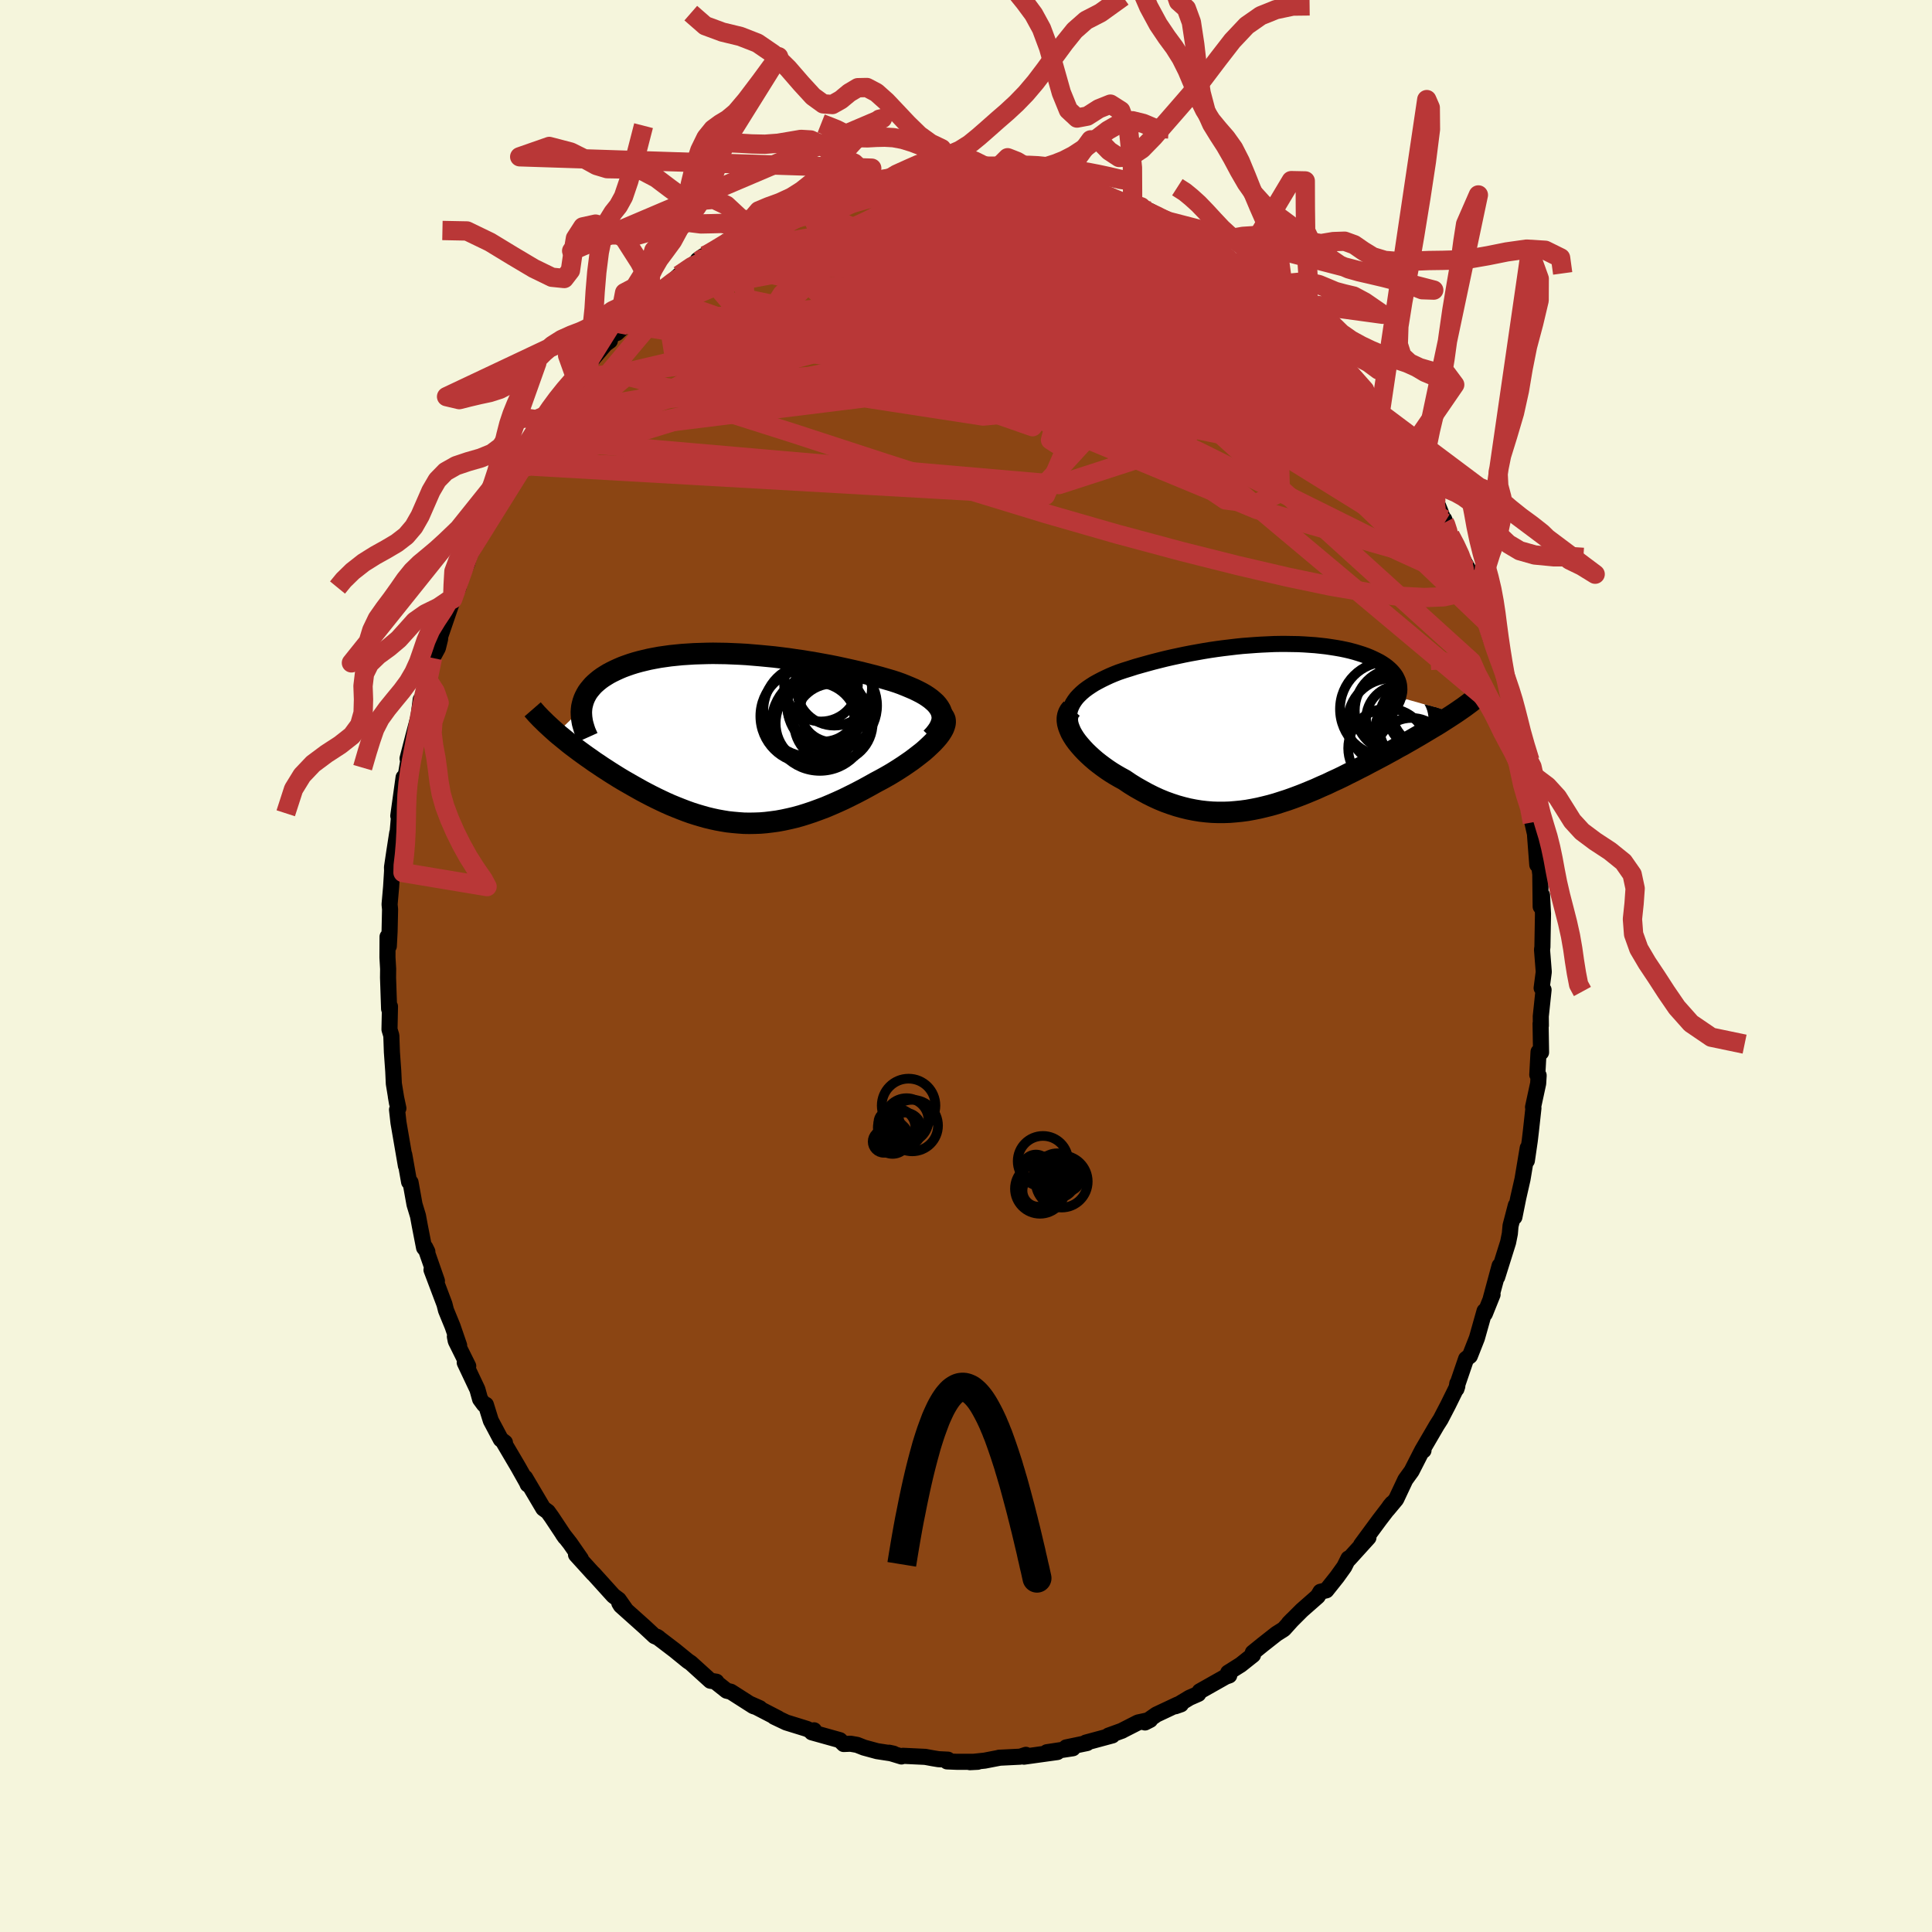 
  <svg viewBox="-100 -100 200 200" xmlns="http://www.w3.org/2000/svg" width="500" height="500" id="face-svg">
    <defs>
      <clipPath id="leftEyeClipPath">
        <polyline points="22.11,-2.86 21.97,-3.1 21.8,-3.34 21.6,-3.57 21.36,-3.79 21.1,-4.01 20.81,-4.22 20.49,-4.43 20.14,-4.63 19.77,-4.82 19.38,-5.01 18.96,-5.19 18.53,-5.37 18.08,-5.55 17.61,-5.72 17.12,-5.88 16.54,-6.05 15.95,-6.22 15.33,-6.39 14.7,-6.55 14.06,-6.71 13.4,-6.87 12.73,-7.02 12.05,-7.17 11.36,-7.32 10.66,-7.46 9.95,-7.59 9.24,-7.72 8.52,-7.84 7.8,-7.96 7.08,-8.06 6.35,-8.17 5.63,-8.26 4.9,-8.35 4.18,-8.42 3.45,-8.49 2.74,-8.55 2.02,-8.61 1.32,-8.65 0.62,-8.68 -0.08,-8.71 -0.76,-8.72 -1.44,-8.73 -2.1,-8.72 -2.76,-8.7 -3.4,-8.68 -4.03,-8.64 -4.65,-8.6 -5.25,-8.54 -5.84,-8.48 -6.41,-8.4 -6.97,-8.32 -7.51,-8.22 -8.03,-8.12 -8.54,-8 -9.03,-7.88 -9.5,-7.75 -9.95,-7.61 -10.38,-7.46 -10.79,-7.31 -11.19,-7.14 -11.56,-6.97 -11.91,-6.8 -12.25,-6.62 -12.56,-6.43 -12.86,-6.24 -13.14,-6.04 -13.4,-5.83 -13.64,-5.62 -13.86,-5.41 -14.06,-5.18 -14.25,-4.95 -14.42,-4.72 -14.56,-4.48 -14.69,-4.23 -14.8,-3.98 -14.89,-3.72 -14.96,-3.46 -15.02,-3.2 -15.05,-2.93 -17.62,-0.47 -17.31,-0.21 -16.99,0.05 -16.66,0.32 -16.33,0.59 -15.98,0.86 -15.62,1.13 -15.26,1.4 -14.89,1.67 -14.5,1.95 -14.11,2.22 -13.72,2.5 -13.31,2.77 -12.9,3.05 -12.48,3.32 -12.05,3.6 -11.62,3.87 -11.17,4.15 -10.72,4.42 -10.25,4.69 -9.78,4.96 -9.3,5.23 -8.82,5.5 -8.33,5.76 -7.83,6.02 -7.33,6.27 -6.83,6.51 -6.32,6.75 -5.8,6.98 -5.29,7.19 -4.76,7.4 -4.24,7.6 -3.71,7.79 -3.18,7.96 -2.64,8.12 -2.11,8.27 -1.57,8.4 -1.02,8.52 -0.47,8.62 0.08,8.71 0.63,8.77 1.19,8.82 1.75,8.86 2.32,8.87 2.89,8.86 3.47,8.84 4.05,8.79 4.63,8.72 5.22,8.64 5.82,8.53 6.42,8.4 7.02,8.26 7.64,8.09 8.25,7.9 8.88,7.69 9.51,7.46 10.15,7.22 10.79,6.95 11.43,6.67 12.09,6.37 12.74,6.05 13.4,5.72 14.07,5.37 14.73,5.01 15.39,4.64 15.9,4.37 16.39,4.1 16.88,3.82 17.36,3.53 17.82,3.24 18.28,2.94 18.72,2.64 19.15,2.34 19.56,2.03 19.96,1.72 20.34,1.42 20.69,1.11 21.02,0.8 21.33,0.5 21.61,0.2" />
      </clipPath>
      <clipPath id="rightEyeClipPath">
        <polyline points="-20.79,-1.91 -20.64,-2.21 -20.46,-2.49 -20.25,-2.77 -20,-3.04 -19.74,-3.29 -19.45,-3.54 -19.13,-3.78 -18.79,-4.01 -18.43,-4.24 -18.05,-4.45 -17.65,-4.66 -17.24,-4.86 -16.81,-5.06 -16.36,-5.25 -15.9,-5.43 -15.34,-5.62 -14.76,-5.8 -14.17,-5.99 -13.57,-6.16 -12.96,-6.33 -12.34,-6.5 -11.71,-6.66 -11.07,-6.82 -10.42,-6.97 -9.77,-7.11 -9.11,-7.25 -8.45,-7.38 -7.78,-7.5 -7.11,-7.62 -6.44,-7.73 -5.76,-7.83 -5.09,-7.92 -4.42,-8 -3.75,-8.08 -3.08,-8.15 -2.41,-8.2 -1.75,-8.25 -1.1,-8.29 -0.45,-8.32 0.2,-8.35 0.84,-8.36 1.46,-8.36 2.08,-8.35 2.69,-8.34 3.29,-8.31 3.88,-8.27 4.45,-8.23 5.02,-8.17 5.56,-8.11 6.1,-8.03 6.61,-7.95 7.12,-7.86 7.6,-7.76 8.07,-7.65 8.52,-7.53 8.95,-7.4 9.36,-7.27 9.75,-7.13 10.12,-6.98 10.47,-6.82 10.8,-6.66 11.11,-6.5 11.39,-6.33 11.66,-6.15 11.9,-5.97 12.12,-5.78 12.32,-5.59 12.5,-5.39 12.66,-5.19 12.8,-4.98 12.91,-4.76 13.01,-4.54 13.08,-4.32 13.13,-4.09 13.15,-3.86 13.16,-3.62 13.14,-3.37 13.09,-3.13 13.03,-2.88 18.96,-1.2 18.64,-0.99 18.3,-0.77 17.96,-0.55 17.6,-0.32 17.24,-0.09 16.86,0.14 16.47,0.37 16.07,0.61 15.67,0.85 15.25,1.1 14.82,1.35 14.39,1.6 13.95,1.85 13.5,2.11 13.03,2.36 12.56,2.63 12.08,2.89 11.59,3.16 11.08,3.43 10.57,3.7 10.05,3.97 9.53,4.25 8.99,4.52 8.45,4.8 7.9,5.07 7.35,5.35 6.79,5.62 6.22,5.88 5.66,6.15 5.08,6.4 4.51,6.66 3.93,6.9 3.35,7.14 2.76,7.37 2.17,7.59 1.58,7.8 0.99,7.99 0.4,8.18 -0.2,8.35 -0.8,8.5 -1.39,8.64 -1.99,8.76 -2.6,8.87 -3.2,8.95 -3.8,9.01 -4.41,9.06 -5.01,9.08 -5.62,9.08 -6.22,9.06 -6.83,9.01 -7.44,8.94 -8.05,8.84 -8.66,8.72 -9.27,8.57 -9.88,8.4 -10.49,8.2 -11.1,7.98 -11.71,7.73 -12.32,7.45 -12.92,7.15 -13.52,6.82 -14.12,6.48 -14.72,6.11 -15.31,5.71 -15.77,5.46 -16.22,5.2 -16.66,4.93 -17.08,4.65 -17.5,4.35 -17.9,4.05 -18.28,3.75 -18.65,3.43 -19,3.11 -19.33,2.79 -19.64,2.46 -19.93,2.13 -20.2,1.8 -20.44,1.47 -20.65,1.14" />
      </clipPath>
      <filter id="fuzzy">
        <feTurbulence id="turbulence" baseFrequency="0.05" numOctaves="3" type="noise" result="noise" />
        <feDisplacementMap in="SourceGraphic" in2="noise" scale="2" />
      </filter>
      <linearGradient id="rainbowGradient" x1="0%" y1="0%" x2="100%" y2="0%">
        <stop offset="0%" style="stop-color: rgb(0, 0, 0); stop-opacity: 1" />
        <stop offset="50%" style="stop-color: rgb(145, 85, 61); stop-opacity: 1" />
        <stop offset="100%" style="stop-color: rgb(64, 224, 208); stop-opacity: 1" />
      </linearGradient>
    </defs>
    <rect x="-100" y="-100" width="100%" height="100%" fill="rgb(245, 245, 220)" />
    <polyline id="faceContour" points="59.81,0.61 59.59,2.28 59.79,2.47 59.5,5.21 59.51,6.17 59.48,5.97 59.53,8.94 59.27,8.89 59.14,11.26 59.28,11.33 59.23,12.16 58.7,14.61 58.74,14.71 58.48,17.07 58.36,18.09 58.06,20.15 58.15,18.84 57.61,22.07 57.17,24 56.77,25.99 56.92,24.78 56.37,26.89 56.3,27.7 56.12,28.6 54.99,32.2 55.24,31.03 54.91,32.25 54.33,34.4 54.51,34.01 53.71,36 53.68,35.72 52.89,38.52 52.16,40.37 51.77,40.67 50.83,43.42 50.86,43.22 50.77,43.78 50.86,43.5 49.9,45.45 49.13,46.93 48.74,47.54 47.2,50.18 47.36,50.15 47.15,50.28 46.13,52.28 45.48,53.18 44.53,55.2 43.63,56.28 43.89,55.89 44.11,55.63 42.8,57.34 40.9,59.92 41.66,59.17 39.63,61.41 39.59,61.33 39.16,62.19 38.4,63.25 37.3,64.63 36.69,64.78 36.41,65.25 34.76,66.7 33.42,68.04 33.8,67.65 32.9,68.65 32.14,69.13 30.74,70.23 29.69,71.08 29.71,71.32 28.44,72.33 27.14,73.15 27.25,73.44 26.88,73.57 24.19,75.09 24.05,75.35 23.14,75.75 21.68,76.63 22.25,76.43 21.92,76.45 19.71,77.49 18.53,78.31 19.06,78.04 17.81,78.31 16.24,79.11 16.16,79.16 14.75,79.67 15.15,79.65 12.41,80.39 12.53,80.44 10.37,80.89 11.06,80.98 8.37,81.39 9.46,81.37 6,81.85 6.2,81.66 5.63,81.85 3.42,81.96 3.48,81.96 1.93,82.26 0.4,82.42 1.21,82.38 -0.99,82.38 -1.96,82.34 -1.87,82.16 -2.85,82.11 -3.4,82.02 -4.22,81.87 -6.52,81.76 -6.68,81.83 -7.96,81.44 -7.5,81.54 -9.2,81.28 -10.56,80.91 -11.27,80.63 -11.95,80.51 -12.66,80.54 -13.06,80.14 -15.96,79.33 -15.73,79.12 -15.77,79.31 -16.48,78.97 -18.61,78.31 -19.85,77.72 -19.44,77.89 -22.3,76.41 -21.35,76.83 -22.01,76.62 -24.34,75.13 -24.78,75.02 -25.89,74.14 -25.84,74.09 -26.46,73.99 -28.49,72.15 -28.79,71.95 -29.81,71.12 -30.14,70.85 -31.99,69.44 -31.82,69.55 -32.24,69.37 -33.26,68.42 -35.73,66.21 -35.89,65.95 -35.2,66.67 -35.95,65.6 -36.5,65.19 -38.57,62.9 -38.59,62.9 -40.37,60.94 -39.87,61.37 -40.98,59.77 -41.73,58.81 -41.5,59.14 -42.9,57.03 -43.29,56.49 -43.76,56.15 -45.64,52.97 -45.37,53.67 -45.47,53.44 -46.36,51.86 -47.85,49.33 -47.73,49.33 -48.16,49 -49.19,47.06 -49.7,45.42 -49.89,45.4 -50.3,44.84 -50.58,43.83 -51.89,41.06 -51.53,41.42 -52.82,38.82 -52.91,38.36 -52.47,39.28 -53.15,37.3 -53.83,35.64 -53.99,35.01 -55.33,31.46 -54.77,32.6 -55.98,29.13 -55.76,29.57 -56.1,29.16 -56.55,26.85 -56.73,25.87 -57.09,24.68 -57.5,22.4 -57.65,22.35 -58.15,19.53 -57.98,20.68 -58.75,16.21 -58.9,14.87 -58.76,14.73 -59.02,13.51 -58.9,14.2 -59.23,12.18 -59.29,10.89 -59.43,8.92 -59.49,7.2 -59.68,6.57 -59.63,4.19 -59.72,4.44 -59.83,1.2 -59.82,0.3 -59.89,-0.89 -59.88,-3.03 -59.75,-2.06 -59.67,-3.59 -59.62,-5.86 -59.67,-6.38 -59.51,-8.21 -59.41,-9.85 -59.42,-10.22 -59.17,-11.9 -58.88,-13.77 -58.89,-13.22 -58.57,-16.94 -58.77,-15.54 -58.22,-19.52 -58.1,-19.1 -57.71,-21.41 -57.81,-21.48 -57.23,-23.72 -57.2,-23.84 -56.67,-25.82 -56.45,-27.57 -56.25,-27.75 -55.85,-29.01 -55.7,-29.58 -55.23,-31.89 -54.67,-32.92 -54.44,-33.86 -54.43,-34.12 -53.51,-36.81 -53.03,-38.18 -53.14,-37.98 -52.54,-39.17 -52.23,-40.34 -51.64,-41.68 -51.42,-42.46 -50.96,-43.29 -49.58,-45.76 -48.64,-47.51 -49.2,-46.49 -48.35,-48.35 -48.23,-48.96 -46.79,-51.29 -46.38,-51.83 -46.27,-52.31 -44.83,-54.56 -45.68,-53.4 -43.91,-55.99 -44.33,-55.14 -43.28,-57.07 -41.9,-58.88 -41.81,-58.74 -40.39,-60.83 -40.08,-60.98 -39.33,-62.18 -39.01,-62.43 -36.96,-64.82 -36.87,-64.72 -37.72,-64.1 -35.44,-66.48 -36.14,-65.53 -33.37,-68.17 -32.76,-68.86 -31.92,-69.52 -32.36,-69.33 -31.98,-69.39 -30.71,-70.54 -29.7,-71.51 -27.95,-72.84 -27.62,-73 -27.18,-73.5 -27.77,-73.08 -26.14,-73.84 -24.37,-75.29 -23.35,-75.74 -23.66,-75.53 -21.67,-76.84 -22.15,-76.7 -21.5,-77.08 -20.64,-77.28 -18.51,-78.46 -16.34,-79.28 -17.07,-78.79 -14.72,-79.87 -14.11,-80.08 -13.53,-80.32 -13.78,-80.17 -12.03,-80.61 -11.36,-80.65 -10.44,-81.17 -9.6,-81.22 -7.66,-81.64 -8.03,-81.45 -7.35,-81.83 -6.18,-81.73 -4.14,-82.28 -4.03,-82.21 -2.42,-82.17 -1.31,-82.37 0.32,-82.24 0.38,-82.33 1.6,-82.09 3.15,-82.02 2.75,-82.12 4.7,-81.98 5.55,-81.88 6.07,-81.94 6.85,-81.78 7.53,-81.83 9.62,-81.19 8.27,-81.45 10.18,-81.2 10.84,-80.74 13.02,-80.43 12.45,-80.56 14.03,-80.04 15.95,-79.12 16.52,-78.97 17.25,-78.9 18.86,-77.87 18.12,-78.59 19.05,-78.15 21,-77.07 20.89,-76.98 22.01,-76.65 21.97,-76.34 23.36,-75.64 23.81,-75.56 25.44,-74.61 26.42,-73.84 26.4,-73.73 28.12,-72.55 28.33,-72.36 29.5,-71.44 31.1,-70.27 31.31,-69.82 33.1,-68.59 31.98,-69.34 32.94,-68.78 35.28,-66.41 35.37,-66.49 35.47,-66.19 36.39,-65.13 37.25,-64.55 37.31,-64.19 39.37,-61.62 40.27,-60.61 40.52,-60.41 41.26,-59.63 41.07,-59.59 42.47,-57.97 42.86,-57.12 43.67,-56.44 43.99,-55.56 45.56,-53.31 45.67,-53.02 46.61,-51.52 46.24,-52.32 46.91,-50.82 48.35,-47.99 48.63,-48.22 49.09,-47.1 49.54,-45.9 49.51,-46.24 50.11,-44.59 50.69,-43.57 51.43,-42.1 52.04,-40.99 52.33,-39.52 52.71,-38.46 53.19,-37.84 53.98,-35.51 53.78,-35.6 54.33,-33.84 54.71,-32.96 55.26,-31.21 55.72,-29.97 55.9,-29.56 56.61,-26.54 56.44,-27.32 56.99,-25.02 56.86,-25.13 57.41,-22.64 57.85,-21.09 57.95,-20.66 58.13,-18.73 58.03,-18.72 58.51,-16.46 58.63,-14.87 59.13,-12.66 58.91,-13.49 59.14,-10.48 59.14,-11.87 59.45,-9.51 59.49,-6.15 59.63,-7.33 59.73,-5.4 59.67,-1.97 59.63,-1.68 59.66,-1.3 59.81,0.61 59.59,2.28" fill="rgb(139, 69, 19)" stroke="black" stroke-width="1.667" stroke-linejoin="round" filter="url(#fuzzy)" />
    <g transform="translate(31.7 -24.98)">
      <polyline id="rightCountour" points="-20.79,-1.91 -20.64,-2.21 -20.46,-2.49 -20.25,-2.77 -20,-3.04 -19.74,-3.29 -19.45,-3.54 -19.13,-3.78 -18.79,-4.01 -18.43,-4.24 -18.05,-4.45 -17.65,-4.66 -17.24,-4.86 -16.81,-5.06 -16.36,-5.25 -15.9,-5.43 -15.34,-5.62 -14.76,-5.8 -14.17,-5.99 -13.57,-6.16 -12.96,-6.33 -12.34,-6.5 -11.71,-6.66 -11.07,-6.82 -10.42,-6.97 -9.77,-7.11 -9.11,-7.25 -8.45,-7.38 -7.78,-7.5 -7.11,-7.62 -6.44,-7.73 -5.76,-7.83 -5.09,-7.92 -4.42,-8 -3.75,-8.08 -3.08,-8.15 -2.41,-8.2 -1.75,-8.25 -1.1,-8.29 -0.45,-8.32 0.2,-8.35 0.84,-8.36 1.46,-8.36 2.08,-8.35 2.69,-8.34 3.29,-8.31 3.88,-8.27 4.45,-8.23 5.02,-8.17 5.56,-8.11 6.1,-8.03 6.61,-7.95 7.12,-7.86 7.6,-7.76 8.07,-7.65 8.52,-7.53 8.95,-7.4 9.36,-7.27 9.75,-7.13 10.12,-6.98 10.47,-6.82 10.8,-6.66 11.11,-6.5 11.39,-6.33 11.66,-6.15 11.9,-5.97 12.12,-5.78 12.32,-5.59 12.5,-5.39 12.66,-5.19 12.8,-4.98 12.91,-4.76 13.01,-4.54 13.08,-4.32 13.13,-4.09 13.15,-3.86 13.16,-3.62 13.14,-3.37 13.09,-3.13 13.03,-2.88 18.96,-1.2 18.64,-0.99 18.3,-0.77 17.96,-0.55 17.6,-0.32 17.24,-0.09 16.86,0.14 16.47,0.37 16.07,0.61 15.67,0.85 15.25,1.1 14.82,1.35 14.39,1.6 13.95,1.85 13.5,2.11 13.03,2.36 12.56,2.63 12.08,2.89 11.59,3.16 11.08,3.43 10.57,3.7 10.05,3.97 9.53,4.25 8.99,4.52 8.45,4.8 7.9,5.07 7.35,5.35 6.79,5.62 6.22,5.88 5.66,6.15 5.08,6.4 4.51,6.66 3.93,6.9 3.35,7.14 2.76,7.37 2.17,7.59 1.58,7.8 0.99,7.99 0.4,8.18 -0.2,8.35 -0.8,8.5 -1.39,8.64 -1.99,8.76 -2.6,8.87 -3.2,8.95 -3.8,9.01 -4.41,9.06 -5.01,9.08 -5.62,9.08 -6.22,9.06 -6.83,9.01 -7.44,8.94 -8.05,8.84 -8.66,8.72 -9.27,8.57 -9.88,8.4 -10.49,8.2 -11.1,7.98 -11.71,7.73 -12.32,7.45 -12.92,7.15 -13.52,6.82 -14.12,6.48 -14.72,6.11 -15.31,5.71 -15.77,5.46 -16.22,5.2 -16.66,4.93 -17.08,4.65 -17.5,4.35 -17.9,4.05 -18.28,3.75 -18.65,3.43 -19,3.11 -19.33,2.79 -19.64,2.46 -19.93,2.13 -20.2,1.8 -20.44,1.47 -20.65,1.14" fill="white" stroke="white" stroke-width="0" stroke-linejoin="round" filter="url(#fuzzy)" />
    </g>
    <g transform="translate(-24.75 -23.64)">
      <polyline id="leftCountour" points="22.11,-2.86 21.97,-3.1 21.8,-3.34 21.6,-3.57 21.36,-3.79 21.1,-4.01 20.81,-4.22 20.49,-4.43 20.14,-4.63 19.77,-4.82 19.38,-5.01 18.96,-5.19 18.53,-5.37 18.08,-5.55 17.61,-5.72 17.12,-5.88 16.54,-6.05 15.95,-6.22 15.33,-6.39 14.7,-6.55 14.06,-6.71 13.4,-6.87 12.73,-7.02 12.05,-7.17 11.36,-7.32 10.66,-7.46 9.95,-7.59 9.24,-7.72 8.52,-7.84 7.8,-7.96 7.08,-8.06 6.35,-8.17 5.63,-8.26 4.9,-8.35 4.18,-8.42 3.45,-8.49 2.74,-8.55 2.02,-8.61 1.32,-8.65 0.62,-8.68 -0.08,-8.71 -0.76,-8.72 -1.44,-8.73 -2.1,-8.72 -2.76,-8.7 -3.4,-8.68 -4.03,-8.64 -4.65,-8.6 -5.25,-8.54 -5.84,-8.48 -6.41,-8.4 -6.97,-8.32 -7.51,-8.22 -8.03,-8.12 -8.54,-8 -9.03,-7.88 -9.5,-7.75 -9.95,-7.61 -10.38,-7.46 -10.79,-7.31 -11.19,-7.14 -11.56,-6.97 -11.91,-6.8 -12.25,-6.62 -12.56,-6.43 -12.86,-6.24 -13.14,-6.04 -13.4,-5.83 -13.64,-5.62 -13.86,-5.41 -14.06,-5.18 -14.25,-4.95 -14.42,-4.72 -14.56,-4.48 -14.69,-4.23 -14.8,-3.98 -14.89,-3.72 -14.96,-3.46 -15.02,-3.2 -15.05,-2.93 -17.62,-0.47 -17.31,-0.21 -16.99,0.05 -16.66,0.32 -16.33,0.59 -15.98,0.86 -15.62,1.13 -15.26,1.4 -14.89,1.67 -14.5,1.95 -14.11,2.22 -13.72,2.5 -13.31,2.77 -12.9,3.05 -12.48,3.32 -12.05,3.6 -11.62,3.87 -11.17,4.15 -10.72,4.42 -10.25,4.69 -9.78,4.96 -9.3,5.23 -8.82,5.5 -8.33,5.76 -7.83,6.02 -7.33,6.27 -6.83,6.51 -6.32,6.75 -5.8,6.98 -5.29,7.19 -4.76,7.4 -4.24,7.6 -3.71,7.79 -3.18,7.96 -2.64,8.12 -2.11,8.27 -1.57,8.4 -1.02,8.52 -0.47,8.62 0.08,8.71 0.63,8.77 1.19,8.82 1.75,8.86 2.32,8.87 2.89,8.86 3.47,8.84 4.05,8.79 4.63,8.72 5.22,8.64 5.82,8.53 6.42,8.4 7.02,8.26 7.64,8.09 8.25,7.9 8.88,7.69 9.51,7.46 10.15,7.22 10.79,6.95 11.43,6.67 12.09,6.37 12.74,6.05 13.4,5.72 14.07,5.37 14.73,5.01 15.39,4.64 15.9,4.37 16.39,4.1 16.88,3.82 17.36,3.53 17.82,3.24 18.28,2.94 18.72,2.64 19.15,2.34 19.56,2.03 19.96,1.72 20.34,1.42 20.69,1.11 21.02,0.8 21.33,0.5 21.61,0.2" fill="white" stroke="white" stroke-width="0" stroke-linejoin="round" filter="url(#fuzzy)" />
    </g>
    <g transform="translate(31.7 -24.98)">
      <polyline id="rightUpper" points="-20.16,1.7 -20.42,1.27 -20.64,0.87 -20.81,0.47 -20.93,0.09 -21.01,-0.27 -21.04,-0.62 -21.03,-0.96 -20.99,-1.29 -20.91,-1.61 -20.79,-1.91 -20.64,-2.21 -20.46,-2.49 -20.25,-2.77 -20,-3.04 -19.74,-3.29 -19.45,-3.54 -19.13,-3.78 -18.79,-4.01 -18.43,-4.24 -18.05,-4.45 -17.65,-4.66 -17.24,-4.86 -16.81,-5.06 -16.36,-5.25 -15.9,-5.43 -15.34,-5.62 -14.76,-5.8 -14.17,-5.99 -13.57,-6.16 -12.96,-6.33 -12.34,-6.5 -11.71,-6.66 -11.07,-6.82 -10.42,-6.97 -9.77,-7.11 -9.11,-7.25 -8.45,-7.38 -7.78,-7.5 -7.11,-7.62 -6.44,-7.73 -5.76,-7.83 -5.09,-7.92 -4.42,-8 -3.75,-8.08 -3.08,-8.15 -2.41,-8.2 -1.75,-8.25 -1.1,-8.29 -0.45,-8.32 0.2,-8.35 0.84,-8.36 1.46,-8.36 2.08,-8.35 2.69,-8.34 3.29,-8.31 3.88,-8.27 4.45,-8.23 5.02,-8.17 5.56,-8.11 6.1,-8.03 6.61,-7.95 7.12,-7.86 7.6,-7.76 8.07,-7.65 8.52,-7.53 8.95,-7.4 9.36,-7.27 9.75,-7.13 10.12,-6.98 10.47,-6.82 10.8,-6.66 11.11,-6.5 11.39,-6.33 11.66,-6.15 11.9,-5.97 12.12,-5.78 12.32,-5.59 12.5,-5.39 12.66,-5.19 12.8,-4.98 12.91,-4.76 13.01,-4.54 13.08,-4.32 13.13,-4.09 13.15,-3.86 13.16,-3.62 13.14,-3.37 13.09,-3.13 13.03,-2.88 12.94,-2.62 12.83,-2.37 12.7,-2.11 12.54,-1.84 12.37,-1.57 12.17,-1.3 11.95,-1.03 11.71,-0.75 11.45,-0.48 11.17,-0.2" fill="none" stroke="black" stroke-width="1.667" stroke-linejoin="round" filter="url(#fuzzy)" />
      <polyline id="rightLower" points="-20.75,-1.66 -20.94,-1.45 -21.07,-1.22 -21.16,-0.97 -21.21,-0.7 -21.21,-0.41 -21.17,-0.12 -21.09,0.18 -20.97,0.5 -20.83,0.82 -20.65,1.14 -20.44,1.47 -20.2,1.8 -19.93,2.13 -19.64,2.46 -19.33,2.79 -19,3.11 -18.65,3.43 -18.28,3.75 -17.9,4.05 -17.5,4.35 -17.08,4.65 -16.66,4.93 -16.22,5.2 -15.77,5.46 -15.31,5.71 -14.72,6.11 -14.12,6.48 -13.52,6.82 -12.92,7.15 -12.32,7.45 -11.71,7.73 -11.1,7.98 -10.49,8.2 -9.88,8.4 -9.27,8.57 -8.66,8.72 -8.05,8.84 -7.44,8.94 -6.83,9.01 -6.22,9.06 -5.62,9.08 -5.01,9.08 -4.41,9.06 -3.8,9.01 -3.2,8.95 -2.6,8.87 -1.99,8.76 -1.39,8.64 -0.8,8.5 -0.2,8.35 0.4,8.18 0.99,7.99 1.58,7.8 2.17,7.59 2.76,7.37 3.35,7.14 3.93,6.9 4.51,6.66 5.08,6.4 5.66,6.15 6.22,5.88 6.79,5.62 7.35,5.35 7.9,5.07 8.45,4.8 8.99,4.52 9.53,4.25 10.05,3.97 10.57,3.7 11.08,3.43 11.59,3.16 12.08,2.89 12.56,2.63 13.03,2.36 13.5,2.11 13.95,1.85 14.39,1.6 14.82,1.35 15.25,1.1 15.67,0.85 16.07,0.61 16.47,0.37 16.86,0.14 17.24,-0.09 17.6,-0.32 17.96,-0.55 18.3,-0.77 18.64,-0.99 18.96,-1.2 19.27,-1.41 19.57,-1.62 19.86,-1.82 20.13,-2.02 20.4,-2.22 20.65,-2.41 20.89,-2.6 21.12,-2.78 21.34,-2.97 21.55,-3.15" fill="none" stroke="black" stroke-width="2.222" stroke-linejoin="round" filter="url(#fuzzy)" />
      <circle r="4.912" cx="11.926" cy="-1.611" stroke="black" fill="none" stroke-width="1.0" filter="url(#fuzzy)" clip-path="url(#rightEyeClipPath)" /><circle r="4.112" cx="11.976" cy="2.434" stroke="black" fill="none" stroke-width="1.0" filter="url(#fuzzy)" clip-path="url(#rightEyeClipPath)" /><circle r="3.986" cx="14.576" cy="0.809" stroke="black" fill="none" stroke-width="1.0" filter="url(#fuzzy)" clip-path="url(#rightEyeClipPath)" /><circle r="4.532" cx="12.336" cy="-0.266" stroke="black" fill="none" stroke-width="1.0" filter="url(#fuzzy)" clip-path="url(#rightEyeClipPath)" /><circle r="4.874" cx="15.876" cy="-0.156" stroke="black" fill="none" stroke-width="1.0" filter="url(#fuzzy)" clip-path="url(#rightEyeClipPath)" /><circle r="3.482" cx="13.196" cy="-0.581" stroke="black" fill="none" stroke-width="1.0" filter="url(#fuzzy)" clip-path="url(#rightEyeClipPath)" /><circle r="3.87" cx="16.241" cy="-1.496" stroke="black" fill="none" stroke-width="1.0" filter="url(#fuzzy)" clip-path="url(#rightEyeClipPath)" /><circle r="3.68" cx="14.426" cy="2.979" stroke="black" fill="none" stroke-width="1.0" filter="url(#fuzzy)" clip-path="url(#rightEyeClipPath)" /><circle r="4.352" cx="16.176" cy="-1.491" stroke="black" fill="none" stroke-width="1.0" filter="url(#fuzzy)" clip-path="url(#rightEyeClipPath)" /><circle r="4.358" cx="12.906" cy="-1.471" stroke="black" fill="none" stroke-width="1.0" filter="url(#fuzzy)" clip-path="url(#rightEyeClipPath)" />
      </g>
    <g transform="translate(-24.75 -23.64)">
      <polyline id="leftUpper" points="21.17,0.04 21.48,-0.29 21.74,-0.62 21.95,-0.93 22.1,-1.23 22.21,-1.52 22.28,-1.81 22.3,-2.08 22.27,-2.35 22.21,-2.61 22.11,-2.86 21.97,-3.1 21.8,-3.34 21.6,-3.57 21.36,-3.79 21.1,-4.01 20.81,-4.22 20.49,-4.43 20.14,-4.63 19.77,-4.82 19.38,-5.01 18.96,-5.19 18.53,-5.37 18.08,-5.55 17.61,-5.72 17.12,-5.88 16.54,-6.05 15.95,-6.22 15.33,-6.39 14.7,-6.55 14.06,-6.71 13.4,-6.87 12.73,-7.02 12.05,-7.17 11.36,-7.32 10.66,-7.46 9.95,-7.59 9.24,-7.72 8.52,-7.84 7.8,-7.96 7.08,-8.06 6.35,-8.17 5.63,-8.26 4.9,-8.35 4.18,-8.42 3.45,-8.49 2.74,-8.55 2.02,-8.61 1.32,-8.65 0.62,-8.68 -0.08,-8.71 -0.76,-8.72 -1.44,-8.73 -2.1,-8.72 -2.76,-8.7 -3.4,-8.68 -4.03,-8.64 -4.65,-8.6 -5.25,-8.54 -5.84,-8.48 -6.41,-8.4 -6.97,-8.32 -7.51,-8.22 -8.03,-8.12 -8.54,-8 -9.03,-7.88 -9.5,-7.75 -9.95,-7.61 -10.38,-7.46 -10.79,-7.31 -11.19,-7.14 -11.56,-6.97 -11.91,-6.8 -12.25,-6.62 -12.56,-6.43 -12.86,-6.24 -13.14,-6.04 -13.4,-5.83 -13.64,-5.62 -13.86,-5.41 -14.06,-5.18 -14.25,-4.95 -14.42,-4.72 -14.56,-4.48 -14.69,-4.23 -14.8,-3.98 -14.89,-3.72 -14.96,-3.46 -15.02,-3.2 -15.05,-2.93 -15.07,-2.65 -15.06,-2.38 -15.04,-2.09 -15,-1.81 -14.95,-1.52 -14.87,-1.23 -14.78,-0.93 -14.68,-0.63 -14.55,-0.33 -14.41,-0.02" fill="none" stroke="black" stroke-width="2.222" stroke-linejoin="round" filter="url(#fuzzy)" />
      <polyline id="leftLower" points="22.35,-2.29 22.48,-2.11 22.57,-1.9 22.6,-1.68 22.58,-1.44 22.51,-1.19 22.41,-0.93 22.26,-0.66 22.08,-0.38 21.86,-0.09 21.61,0.2 21.33,0.5 21.02,0.8 20.69,1.11 20.34,1.42 19.96,1.72 19.56,2.03 19.15,2.34 18.72,2.64 18.28,2.94 17.82,3.24 17.36,3.53 16.88,3.82 16.39,4.1 15.9,4.37 15.39,4.64 14.73,5.01 14.07,5.37 13.4,5.72 12.74,6.05 12.09,6.37 11.43,6.67 10.79,6.95 10.15,7.22 9.51,7.46 8.88,7.69 8.25,7.9 7.64,8.09 7.02,8.26 6.42,8.4 5.82,8.53 5.22,8.64 4.63,8.72 4.05,8.79 3.47,8.84 2.89,8.86 2.32,8.87 1.75,8.86 1.19,8.82 0.63,8.77 0.08,8.71 -0.47,8.62 -1.02,8.52 -1.57,8.4 -2.11,8.27 -2.64,8.12 -3.18,7.96 -3.71,7.79 -4.24,7.6 -4.76,7.4 -5.29,7.19 -5.8,6.98 -6.32,6.75 -6.83,6.51 -7.33,6.27 -7.83,6.02 -8.33,5.76 -8.82,5.5 -9.3,5.23 -9.78,4.96 -10.25,4.69 -10.72,4.42 -11.17,4.15 -11.62,3.87 -12.05,3.6 -12.48,3.32 -12.9,3.05 -13.31,2.77 -13.72,2.5 -14.11,2.22 -14.5,1.95 -14.89,1.67 -15.26,1.4 -15.62,1.13 -15.98,0.86 -16.33,0.59 -16.66,0.32 -16.99,0.05 -17.31,-0.21 -17.62,-0.47 -17.91,-0.73 -18.2,-0.99 -18.47,-1.24 -18.74,-1.49 -18.99,-1.74 -19.24,-1.98 -19.47,-2.22 -19.7,-2.46 -19.91,-2.7 -20.11,-2.93" fill="none" stroke="black" stroke-width="2.222" stroke-linejoin="round" filter="url(#fuzzy)" />
      <circle r="3.704" cx="9.943" cy="-3.295" stroke="black" fill="none" stroke-width="1.0" filter="url(#fuzzy)" clip-path="url(#leftEyeClipPath)" /><circle r="4.072" cx="11.018" cy="-1.525" stroke="black" fill="none" stroke-width="1.0" filter="url(#fuzzy)" clip-path="url(#leftEyeClipPath)" /><circle r="3.822" cx="9.743" cy="-5.495" stroke="black" fill="none" stroke-width="1.0" filter="url(#fuzzy)" clip-path="url(#leftEyeClipPath)" /><circle r="4.858" cx="8.318" cy="-2.225" stroke="black" fill="none" stroke-width="1.0" filter="url(#fuzzy)" clip-path="url(#leftEyeClipPath)" /><circle r="4.99" cx="9.623" cy="-1.55" stroke="black" fill="none" stroke-width="1.0" filter="url(#fuzzy)" clip-path="url(#leftEyeClipPath)" /><circle r="4.652" cx="10.893" cy="-3.315" stroke="black" fill="none" stroke-width="1.0" filter="url(#fuzzy)" clip-path="url(#leftEyeClipPath)" /><circle r="3.344" cx="10.933" cy="-2.885" stroke="black" fill="none" stroke-width="1.0" filter="url(#fuzzy)" clip-path="url(#leftEyeClipPath)" /><circle r="3.896" cx="11.113" cy="-5.14" stroke="black" fill="none" stroke-width="1.0" filter="url(#fuzzy)" clip-path="url(#leftEyeClipPath)" /><circle r="4.216" cx="9.263" cy="-1.48" stroke="black" fill="none" stroke-width="1.0" filter="url(#fuzzy)" clip-path="url(#leftEyeClipPath)" /><circle r="4.77" cx="8.543" cy="-2.81" stroke="black" fill="none" stroke-width="1.0" filter="url(#fuzzy)" clip-path="url(#leftEyeClipPath)" />
    </g>
    <g id="hairs">
      <polyline points="10.18,-81.2 11.06,-80.85 11.89,-80.61 12.53,-80.37 12.99,-80.12 13.22,-79.88 13.09,-79.7 12.51,-79.6 11.43,-79.58 9.87,-79.63 7.83,-79.72 5.33,-79.85 2.36,-80.04 -1.18,-80.32 -5.45,-80.69" fill="none" stroke="rgb(185, 55, 55)" stroke-width="2" stroke-linejoin="round" filter="url(#fuzzy)" /><polyline points="17.25,-78.9 18.08,-78.39 18.37,-78.14 18.57,-77.81 18.62,-77.39 18.42,-76.93 17.96,-76.45 17.23,-75.94 16.25,-75.38 14.98,-74.76 13.4,-74.08 11.48,-73.35 9.19,-72.58 6.52,-71.77 3.44,-70.93 -0.08,-70.04 -4.1,-69.07 -8.64,-68.06 -13.68,-67.06 -19.17,-66.13 -25.03,-65.26 -31.4,-64.25" fill="none" stroke="rgb(185, 55, 55)" stroke-width="2" stroke-linejoin="round" filter="url(#fuzzy)" /><polyline points="26.42,-73.84 26.92,-73.39 27.84,-72.62 28.92,-71.69 30.06,-70.66 31.21,-69.59 32.33,-68.52 33.41,-67.46 34.45,-66.4 35.48,-65.35 36.48,-64.3 37.44,-63.28 38.34,-62.31 39.17,-61.39 39.94,-60.54 40.63,-59.78 41.21,-59.15 41.64,-58.7 41.89,-58.47 41.95,-58.46 41.85,-58.66 41.6,-59.01 41.25,-59.47 40.81,-60.01" fill="none" stroke="rgb(185, 55, 55)" stroke-width="2" stroke-linejoin="round" filter="url(#fuzzy)" /><polyline points="16.52,-78.97 17.37,-78.69 18.16,-78.37 18.9,-78.04 19.68,-77.68 20.47,-77.28 21.2,-76.9 21.82,-76.56 22.33,-76.27 22.74,-76.04 23.03,-75.87 23.14,-75.79 23.03,-75.81 22.64,-75.96 21.97,-76.25 21.01,-76.68 19.71,-77.3 18.01,-78.12" fill="none" stroke="rgb(185, 55, 55)" stroke-width="2" stroke-linejoin="round" filter="url(#fuzzy)" /><polyline points="-29.7,-71.51 -28.38,-72.4 -27.39,-72.86 -26.32,-73.18 -24.95,-73.52 -23.26,-73.93 -21.33,-74.37 -19.27,-74.81 -17.14,-75.22 -14.94,-75.59 -12.65,-75.94 -10.26,-76.28 -7.77,-76.62 -5.19,-76.96 -2.59,-77.29 -0.02,-77.58 2.49,-77.83 4.91,-78.03 7.22,-78.2 9.41,-78.34 11.52,-78.47 13.59,-78.56 15.66,-78.6" fill="none" stroke="rgb(185, 55, 55)" stroke-width="2" stroke-linejoin="round" filter="url(#fuzzy)" /><polyline points="-4.03,-82.21 -2.76,-82.19 -1.92,-82.11 -1.5,-81.91 -1.5,-81.59 -1.89,-81.15 -2.7,-80.57 -3.96,-79.83 -5.74,-78.92 -8.06,-77.83 -10.91,-76.57 -14.3,-75.16 -18.26,-73.58 -22.95,-71.68 -28.72,-69.18" fill="none" stroke="rgb(185, 55, 55)" stroke-width="2" stroke-linejoin="round" filter="url(#fuzzy)" /><polyline points="31.98,-69.34 33.21,-68.33 34.48,-67.1 35.54,-65.97 36.49,-64.89 37.44,-63.76 38.44,-62.57 39.46,-61.34 40.43,-60.17 41.24,-59.2 41.82,-58.54 42.13,-58.21 42.19,-58.19 42.01,-58.46 41.61,-59.01" fill="none" stroke="rgb(185, 55, 55)" stroke-width="2" stroke-linejoin="round" filter="url(#fuzzy)" /><polyline points="-27.18,-73.5 -26.97,-73.54 -25.96,-74.13 -24.8,-74.83 -23.73,-75.47 -22.79,-76.04 -21.95,-76.54 -21.15,-76.99 -20.37,-77.41 -19.61,-77.78 -18.93,-78.1 -18.39,-78.33 -18.06,-78.45 -17.97,-78.45 -18.13,-78.32 -18.55,-78.05 -19.25,-77.63 -20.25,-77.05 -21.62,-76.27 -23.4,-75.29 -25.47,-74.23" fill="none" stroke="rgb(185, 55, 55)" stroke-width="2" stroke-linejoin="round" filter="url(#fuzzy)" /><polyline points="45.67,-53.02 46.19,-52.2 46.46,-51.64 46.71,-51 46.87,-50.43 46.84,-50.12 46.55,-50.12 46,-50.4 45.2,-50.95 44.17,-51.74 42.89,-52.76 41.36,-54.06 39.54,-55.68 37.38,-57.68 34.87,-60.1 31.98,-62.96 28.74,-66.26 25.15,-69.99 21.09,-74.24" fill="none" stroke="rgb(185, 55, 55)" stroke-width="2" stroke-linejoin="round" filter="url(#fuzzy)" /><polyline points="3.15,-82.02 3.49,-82.03 4.44,-81.95 5.46,-81.84 6.45,-81.7 7.44,-81.53 8.41,-81.34 9.37,-81.12 10.31,-80.89 11.23,-80.66 12.13,-80.42 12.98,-80.19 13.72,-79.97 14.33,-79.79 14.76,-79.64 14.97,-79.56 14.94,-79.56 14.65,-79.62 14.12,-79.76 13.37,-79.95 12.42,-80.2 11.27,-80.51 9.83,-80.91 8.06,-81.39" fill="none" stroke="rgb(185, 55, 55)" stroke-width="2" stroke-linejoin="round" filter="url(#fuzzy)" /><polyline points="6.07,-81.94 6.7,-81.79 7.09,-81.56 7.09,-81.24 6.67,-80.83 5.88,-80.32 4.72,-79.71 3.12,-78.99 1,-78.14 -1.74,-77.12 -5.16,-75.93 -9.3,-74.58 -14.17,-73.16 -19.68,-71.77 -25.8,-70.42" fill="none" stroke="rgb(185, 55, 55)" stroke-width="2" stroke-linejoin="round" filter="url(#fuzzy)" /><polyline points="50.11,-44.59 50.66,-43.55 51.13,-42.54 51.44,-41.68 51.58,-41.05 51.55,-40.66 51.37,-40.53 51,-40.68 50.43,-41.13 49.66,-41.89 48.67,-42.99 47.45,-44.46 45.97,-46.33 44.2,-48.66 42.07,-51.5 39.57,-54.91 36.7,-58.88 33.47,-63.4 29.96,-68.42" fill="none" stroke="rgb(185, 55, 55)" stroke-width="2" stroke-linejoin="round" filter="url(#fuzzy)" /><polyline points="-10.44,-81.17 -9.44,-81.3 -8.54,-81.45 -7.78,-81.58 -7.02,-81.71 -6.22,-81.83 -5.45,-81.91 -4.75,-81.95 -4.2,-81.94 -3.83,-81.88 -3.68,-81.76 -3.77,-81.6 -4.14,-81.37 -4.83,-81.08 -5.86,-80.72 -7.27,-80.27 -9.09,-79.72 -11.3,-79.09 -13.83,-78.4 -16.59,-77.67 -19.64,-76.83" fill="none" stroke="rgb(185, 55, 55)" stroke-width="2" stroke-linejoin="round" filter="url(#fuzzy)" /><polyline points="23.81,-75.56 24.94,-74.78 25.43,-74.2 25.48,-73.71 25.17,-73.26 24.49,-72.83 23.39,-72.43 21.78,-72.08 19.62,-71.83 16.89,-71.69 13.6,-71.65 9.76,-71.68 5.33,-71.76 0.22,-71.88 -5.67,-72.03 -12.4,-72.23 -19.77,-72.57" fill="none" stroke="rgb(185, 55, 55)" stroke-width="2" stroke-linejoin="round" filter="url(#fuzzy)" /><polyline points="29.5,-71.44 30.67,-70.52 31.49,-69.82 32.15,-69.27 32.75,-68.75 33.36,-68.21 33.92,-67.68 34.39,-67.21 34.72,-66.83 34.91,-66.55 34.95,-66.37 34.84,-66.3 34.55,-66.37 34.02,-66.65 33.21,-67.17 32.1,-67.95 30.7,-68.98 29.06,-70.23 27.18,-71.69 25.03,-73.4 22.48,-75.47" fill="none" stroke="rgb(185, 55, 55)" stroke-width="2" stroke-linejoin="round" filter="url(#fuzzy)" /><polyline points="46.24,-52.32 46.9,-50.84 47.27,-49.82 47.18,-49.45 46.63,-49.6 45.64,-50.19 44.22,-51.15 42.37,-52.48 40.06,-54.21 37.24,-56.37 33.86,-59.03 29.87,-62.27 25.26,-66.12 20.09,-70.62 14.39,-75.77" fill="none" stroke="rgb(185, 55, 55)" stroke-width="2" stroke-linejoin="round" filter="url(#fuzzy)" /><polyline points="52.04,-40.99 52.1,-39.85 51.74,-39.07 50.87,-38.54 49.44,-38.22 47.41,-38.14 44.79,-38.28 41.58,-38.67 37.76,-39.32 33.31,-40.25 28.15,-41.45 22.26,-42.93 15.63,-44.71 8.29,-46.82 0.27,-49.27 -8.42,-52.06 -17.86,-55.14 -28.22,-58.43" fill="none" stroke="rgb(185, 55, 55)" stroke-width="2" stroke-linejoin="round" filter="url(#fuzzy)" /><polyline points="13.02,-80.43 13.18,-80.32 14.06,-79.96 15.01,-79.56 15.8,-79.23 16.36,-78.97 16.71,-78.77 16.86,-78.6 16.85,-78.45 16.64,-78.32 16.22,-78.21 15.57,-78.14 14.66,-78.1 13.48,-78.09 12.03,-78.12 10.29,-78.18 8.25,-78.29 5.87,-78.47 3.12,-78.72 -0.03,-79.05 -3.64,-79.45 -7.65,-79.93" fill="none" stroke="rgb(185, 55, 55)" stroke-width="2" stroke-linejoin="round" filter="url(#fuzzy)" /><polyline points="36.39,-65.13 37.13,-64.43 38.05,-63.28 39.1,-61.93 40.1,-60.64 41.01,-59.47 41.82,-58.38 42.59,-57.33 43.32,-56.32 44,-55.36 44.61,-54.51 45.1,-53.81 45.46,-53.3 45.65,-53.05 45.62,-53.11 45.33,-53.57 44.76,-54.45 43.95,-55.66" fill="none" stroke="rgb(185, 55, 55)" stroke-width="2" stroke-linejoin="round" filter="url(#fuzzy)" /><polyline points="-9.6,-81.22 -8.32,-81.42 -7.35,-81.44 -6.16,-81.39 -4.67,-81.3 -2.97,-81.15 -1.14,-80.92 0.77,-80.63 2.71,-80.28 4.66,-79.88 6.6,-79.45 8.5,-78.99 10.35,-78.53 12.16,-78.07 13.9,-77.64 15.53,-77.24 17.05,-76.88 18.43,-76.57 19.67,-76.3 20.78,-76.08 21.71,-75.91 22.43,-75.82 22.91,-75.79" fill="none" stroke="rgb(185, 55, 55)" stroke-width="2" stroke-linejoin="round" filter="url(#fuzzy)" /><polyline points="8.27,-81.45 9.83,-81.11 11.21,-80.68 12.54,-80.19 13.9,-79.62 15.33,-78.96 16.78,-78.25 18.21,-77.52 19.57,-76.82 20.86,-76.15 22.07,-75.5 23.22,-74.88 24.32,-74.26 25.36,-73.68 26.31,-73.13 27.17,-72.64 27.92,-72.22 28.56,-71.86 29.07,-71.59 29.38,-71.43 29.41,-71.47 29.12,-71.73 28.58,-72.17" fill="none" stroke="rgb(185, 55, 55)" stroke-width="2" stroke-linejoin="round" filter="url(#fuzzy)" /><polyline points="37.31,-64.19 38.76,-62.34 39.43,-61.34 39.61,-60.75 39.48,-60.33 39.12,-59.96 38.55,-59.59 37.75,-59.25 36.68,-58.95 35.31,-58.72 33.59,-58.59 31.54,-58.59 29.12,-58.73 26.36,-59 23.25,-59.39 19.77,-59.9 15.89,-60.54 11.58,-61.32 6.84,-62.27 1.71,-63.39 -3.77,-64.69 -9.62,-66.13 -15.97,-67.63 -23,-69.1" fill="none" stroke="rgb(185, 55, 55)" stroke-width="2" stroke-linejoin="round" filter="url(#fuzzy)" /><polyline points="-16.34,-79.28 -16.18,-79.26 -15.38,-79.56 -14.67,-79.84 -14.15,-80 -13.81,-80.07 -13.6,-80.07 -13.52,-79.99 -13.64,-79.83 -14,-79.55 -14.71,-79.13 -15.84,-78.52 -17.43,-77.71 -19.49,-76.69 -21.93,-75.54 -24.62,-74.34" fill="none" stroke="rgb(185, 55, 55)" stroke-width="2" stroke-linejoin="round" filter="url(#fuzzy)" /><polyline points="49.54,-45.9 49.65,-45.69 49.87,-45.01 50.01,-44.3 50,-43.73 49.76,-43.37 49.27,-43.26 48.51,-43.44 47.47,-43.91 46.13,-44.68 44.49,-45.76 42.54,-47.15 40.27,-48.87 37.69,-50.93 34.79,-53.36 31.53,-56.17 27.9,-59.41 23.88,-63.07 19.45,-67.17 14.58,-71.69 9.14,-76.65" fill="none" stroke="rgb(185, 55, 55)" stroke-width="2" stroke-linejoin="round" filter="url(#fuzzy)" /><polyline points="-23.66,-75.53 -22.43,-76.36 -21.63,-76.82 -20.68,-77.28 -19.48,-77.8 -18.14,-78.35 -16.82,-78.89 -15.64,-79.35 -14.66,-79.73 -13.92,-80.01 -13.4,-80.21 -13.08,-80.33 -12.93,-80.37 -12.96,-80.35 -13.23,-80.24 -13.82,-80.02 -14.8,-79.67 -16.22,-79.2" fill="none" stroke="rgb(185, 55, 55)" stroke-width="2" stroke-linejoin="round" filter="url(#fuzzy)" /><polyline points="36.39,-65.13 37.07,-64.51 37.77,-63.62 38.44,-62.69 38.93,-61.95 39.17,-61.45 39.2,-61.12 39.03,-60.91 38.7,-60.79 38.2,-60.74 37.53,-60.8 36.64,-60.98 35.52,-61.33 34.14,-61.86 32.48,-62.6 30.53,-63.53 28.28,-64.66 25.72,-65.99 22.84,-67.54 19.62,-69.36 16.02,-71.44 12.06,-73.8 7.71,-76.39 2.9,-79.19" fill="none" stroke="rgb(185, 55, 55)" stroke-width="2" stroke-linejoin="round" filter="url(#fuzzy)" /><polyline points="20.89,-76.98 21.62,-76.66 22.09,-76.3 22.49,-75.92 22.77,-75.52 22.85,-75.12 22.69,-74.72 22.25,-74.36 21.53,-74.03 20.52,-73.73 19.17,-73.47 17.44,-73.27 15.28,-73.14 12.64,-73.07 9.51,-73.07 5.94,-73.12 1.96,-73.23 -2.41,-73.42 -7.18,-73.71 -12.41,-74.11 -18.09,-74.64" fill="none" stroke="rgb(185, 55, 55)" stroke-width="2" stroke-linejoin="round" filter="url(#fuzzy)" /><polyline points="23.36,-75.64 24.08,-75.32 24.9,-74.8 25.55,-74.3 26.03,-73.85 26.36,-73.45 26.52,-73.1 26.5,-72.82 26.23,-72.65 25.67,-72.6 24.79,-72.7 23.57,-72.94 22.02,-73.32 20.12,-73.83 17.83,-74.49 15.11,-75.31 11.92,-76.31 8.23,-77.47 4.07,-78.79 -0.59,-80.23" fill="none" stroke="rgb(185, 55, 55)" stroke-width="2" stroke-linejoin="round" filter="url(#fuzzy)" /><polyline points="31.31,-69.82 32.26,-69.16 32.81,-68.71 33.5,-68.09 34.25,-67.39 34.94,-66.73 35.52,-66.13 36.01,-65.59 36.43,-65.09 36.76,-64.65 36.96,-64.31 36.98,-64.16 36.76,-64.23 36.28,-64.56 35.54,-65.14 34.55,-65.94 33.31,-66.97 31.79,-68.24 29.96,-69.78 27.75,-71.61 25.13,-73.77" fill="none" stroke="rgb(185, 55, 55)" stroke-width="2" stroke-linejoin="round" filter="url(#fuzzy)" /><polyline points="-33.37,-68.17 -32.81,-68.75 -32.4,-69.14 -32.02,-69.46 -31.55,-69.85 -30.97,-70.31 -30.39,-70.76 -29.91,-71.1 -29.59,-71.27 -29.44,-71.27 -29.43,-71.09 -29.55,-70.75 -29.83,-70.24 -30.28,-69.53 -30.96,-68.61 -31.87,-67.46 -33.01,-66.09 -34.36,-64.49 -35.9,-62.65 -37.67,-60.54 -39.75,-58.1 -42.24,-55.24 -45.19,-51.9" fill="none" stroke="rgb(185, 55, 55)" stroke-width="2" stroke-linejoin="round" filter="url(#fuzzy)" /><polyline points="43.99,-55.56 45.07,-53.97 45.71,-52.97 46.21,-52.15 46.68,-51.32 47.17,-50.45 47.64,-49.59 48.05,-48.84 48.35,-48.23 48.56,-47.78 48.65,-47.47 48.66,-47.3 48.57,-47.24 48.39,-47.34 48.08,-47.61 47.62,-48.11 46.98,-48.88 46.14,-49.97 45.07,-51.43 43.77,-53.25 42.27,-55.41 40.62,-57.86 38.85,-60.56 37.05,-63.45" fill="none" stroke="rgb(185, 55, 55)" stroke-width="2" stroke-linejoin="round" filter="url(#fuzzy)" /><polyline points="-20.64,-77.28 -18.78,-78.21 -17.41,-78.78 -16.35,-79.2 -15.45,-79.54 -14.71,-79.81 -14.11,-80.01 -13.63,-80.13 -13.27,-80.2 -13.03,-80.2 -12.94,-80.13 -13.01,-80 -13.29,-79.77 -13.78,-79.45 -14.53,-79.01 -15.56,-78.43 -16.91,-77.72 -18.6,-76.86 -20.58,-75.9 -22.78,-74.91 -25.18,-73.9" fill="none" stroke="rgb(185, 55, 55)" stroke-width="2" stroke-linejoin="round" filter="url(#fuzzy)" /><polyline points="31.98,-69.34 33.17,-68.4 34.26,-67.42 35.03,-66.66 35.64,-66.03 36.19,-65.41 36.73,-64.77 37.23,-64.14 37.64,-63.58 37.91,-63.14 38.01,-62.88 37.91,-62.8 37.63,-62.88 37.16,-63.11 36.51,-63.48 35.68,-64 34.64,-64.69 33.39,-65.57 31.9,-66.69 30.15,-68.07 28.12,-69.71 25.81,-71.6 23.3,-73.68 20.6,-75.98" fill="none" stroke="rgb(185, 55, 55)" stroke-width="2" stroke-linejoin="round" filter="url(#fuzzy)" /><polyline points="3.15,-82.02 3.33,-82.02 3.82,-81.9 4.08,-81.7 3.96,-81.41 3.47,-81.01 2.6,-80.5 1.33,-79.88 -0.38,-79.13 -2.56,-78.22 -5.25,-77.14 -8.49,-75.9 -12.27,-74.54 -16.57,-73.12 -21.41,-71.64 -26.95,-70.03" fill="none" stroke="rgb(185, 55, 55)" stroke-width="2" stroke-linejoin="round" filter="url(#fuzzy)" /><polyline points="22.01,-76.65 22.37,-76.27 23.08,-75.84 23.86,-75.4 24.57,-74.97 25.11,-74.57 25.47,-74.25 25.62,-74.01 25.52,-73.89 25.14,-73.92 24.43,-74.11 23.32,-74.51 21.77,-75.14 19.78,-76.01 17.39,-77.08 14.67,-78.33 11.61,-79.83" fill="none" stroke="rgb(185, 55, 55)" stroke-width="2" stroke-linejoin="round" filter="url(#fuzzy)" /><polyline points="-17.07,-78.79 -15.39,-79.54 -14.41,-79.93 -13.67,-80.18 -12.97,-80.37 -12.23,-80.56 -11.48,-80.74 -10.78,-80.91 -10.17,-81.05 -9.68,-81.15 -9.33,-81.19 -9.15,-81.17 -9.14,-81.08 -9.35,-80.9 -9.82,-80.63 -10.58,-80.25 -11.64,-79.76 -13.01,-79.19 -14.65,-78.55 -16.56,-77.82 -18.78,-77.02 -21.35,-76.18" fill="none" stroke="rgb(185, 55, 55)" stroke-width="2" stroke-linejoin="round" filter="url(#fuzzy)" /><polyline points="42.86,-57.12 43.53,-56.36 44.14,-55.41 44.65,-54.55 44.98,-53.93 45.12,-53.53 45.09,-53.31 44.9,-53.25 44.52,-53.39 43.9,-53.81 43.02,-54.54 41.85,-55.62 40.38,-57.02 38.62,-58.74 36.54,-60.79 34.13,-63.19 31.36,-65.97 28.26,-69.18 24.82,-72.85" fill="none" stroke="rgb(185, 55, 55)" stroke-width="2" stroke-linejoin="round" filter="url(#fuzzy)" /><polyline points="13.02,-80.43 16.89,-74.93 8.36,-69.91 -3.17,-67.02 -7.57,-65.33 -3.72,-64.86 4.2,-65.78 11.88,-67.68 17.13,-69.78 19.72,-71.59 20.18,-73.07 19.26,-74.31 17.85,-75.08 16.97,-74.69 16.95,-72.56 16.29,-69.11 10.8,-66.81 -4.91,-69.97 -23.66,-75.53" fill="none" stroke="rgb(185, 55, 55)" stroke-width="2" stroke-linejoin="round" filter="url(#fuzzy)" /><polyline points="8.27,-81.45 23.82,-70.06 24.37,-66.78 22.62,-63.24 20.84,-59.38 18.48,-56.39 15.36,-54.9 12.15,-54.91 9.38,-56.08 6.77,-58.01 3.51,-60.31 -0.82,-62.61 -5.6,-64.71 -9.35,-66.58 -10.58,-68.25 -8.87,-69.59 -5.32,-70.19 -2.04,-69.62 -0.89,-68.02 -2.06,-66.39 -3.05,-65.86 2.27,-65.93 21.56,-62.31 49.51,-46.24" fill="none" stroke="rgb(185, 55, 55)" stroke-width="2" stroke-linejoin="round" filter="url(#fuzzy)" /><polyline points="-46.38,-51.83 8.22,-48.72 11.06,-55.27 4.37,-62.23 3.08,-66.84 6,-68.94 8.08,-69.85 7.08,-70.7 4.76,-71.37 4.53,-70.74 8.59,-67.79 16.42,-62.9 24.62,-58.97 27.04,-61.05 17.92,-71.98 4.7,-81.98" fill="none" stroke="rgb(185, 55, 55)" stroke-width="2" stroke-linejoin="round" filter="url(#fuzzy)" /><polyline points="56.99,-25.02 27.95,-49.36 8.1,-58.51 7.08,-59.45 14.06,-56.82 20.34,-53.26 24.05,-50.16 26.86,-48.25 29.98,-47.85 32.54,-49 32.47,-51.62 28.19,-55.59 19.86,-60.62 10.05,-65.81 3.9,-69.09 8.23,-67.43 27.41,-58.72 50.69,-43.57" fill="none" stroke="rgb(185, 55, 55)" stroke-width="2" stroke-linejoin="round" filter="url(#fuzzy)" /><polyline points="48.35,-47.99 25.78,-66.67 9.02,-71.63 1.35,-71.82 3.02,-71.04 8.16,-70.56 10.46,-70.46 7.17,-70.29 -0.13,-69.73 -7.18,-68.89 -10.02,-68.27 -8.17,-68.14 -5.8,-68.02 -9.28,-67.02 -20.91,-64.8 -34.5,-61.61 -46.79,-51.29" fill="none" stroke="rgb(185, 55, 55)" stroke-width="2" stroke-linejoin="round" filter="url(#fuzzy)" /><polyline points="46.91,-50.82 1.79,-60.08 -1.97,-67.98 1.84,-69.34 5.64,-66.73 9,-63.26 11.63,-60.58 12.36,-59.18 10.28,-59.02 5.5,-59.98 -0.65,-61.85 -6.13,-64.33 -9.12,-67.1 -8.75,-69.81 -5.09,-72 1.27,-73.16 9.34,-73.01 17.09,-72.01 21.35,-71.31 18.8,-72.56 -1.31,-82.37" fill="none" stroke="rgb(185, 55, 55)" stroke-width="2" stroke-linejoin="round" filter="url(#fuzzy)" /><polyline points="28.12,-72.55 25.78,-72.64 18.74,-72.12 11.15,-69.92 4.75,-66.52 -1.61,-64.01 -7.77,-63.52 -11.86,-64.69 -12.15,-66.34 -8.55,-67.28 -2.52,-66.82 3.98,-65.06 9.76,-62.84 14.79,-61.18 19.43,-60.59 22.91,-60.78 22.36,-61.06 13.7,-61.16 -5.44,-60.92 -30.68,-58.75 -44.33,-55.14" fill="none" stroke="rgb(185, 55, 55)" stroke-width="2" stroke-linejoin="round" filter="url(#fuzzy)" /><polyline points="1.6,-82.09 1.45,-72.92 18.37,-63.7 28.3,-58.41 28.5,-57.84 23.07,-60.15 16.21,-63.41 10.05,-66.67 5.01,-69.48 0.93,-71.46 -2.18,-72.15 -4.07,-71.27 -4.5,-68.95 -3.58,-65.77 -1.8,-62.63 0.39,-60.42 2.81,-59.7 5.36,-60.52 7.17,-62.59 6.07,-65.58 -0.25,-69.28 -10.74,-73.11 -19.41,-75.54 -27.18,-73.5" fill="none" stroke="rgb(185, 55, 55)" stroke-width="2" stroke-linejoin="round" filter="url(#fuzzy)" /><polyline points="0.38,-82.33 10.19,-72.05 13.69,-61.71 11.65,-56.26 9.41,-54.03 8.75,-54.45 9.43,-56.97 10.63,-60.38 11.57,-63.47 11.8,-65.76 11.38,-67.34 10.76,-68.42 10.32,-69.01 10,-68.74 9.84,-66.6 10.18,-61.39 6.89,-55.83 -31.98,-69.39" fill="none" stroke="rgb(185, 55, 55)" stroke-width="2" stroke-linejoin="round" filter="url(#fuzzy)" /><polyline points="-1.31,-82.37 -4.26,-79.48 -7.79,-76.77 -1.93,-73.17 10.4,-67.39 23.33,-61.2 32.23,-57.22 35.3,-56.59 33.15,-58.46 27.43,-61.07 20.09,-63.16 13.65,-64.41 11.54,-65.13 16.31,-65.64 25.9,-65.99 33.87,-65.17 42.86,-57.12" fill="none" stroke="rgb(185, 55, 55)" stroke-width="2" stroke-linejoin="round" filter="url(#fuzzy)" /><polyline points="13.02,-80.43 15.68,-75.55 17.65,-71.42 23.17,-67.55 27.73,-64.08 28.01,-61.32 22.95,-59.85 14.17,-59.77 5.25,-60.44 -0.28,-61.05 -0.76,-61.13 2.76,-60.8 7.1,-60.55 8.56,-60.83 5.07,-61.8 -2.22,-63.26 -9.58,-64.73 -15.17,-65.43 -22.65,-66.06 -23.35,-75.74" fill="none" stroke="rgb(185, 55, 55)" stroke-width="2" stroke-linejoin="round" filter="url(#fuzzy)" /><polyline points="42.86,-57.12 1.03,-61.33 -1.83,-64.58 -1.31,-65.72 -1.64,-66.42 -0.62,-66.57 1.71,-65.8 3.73,-64.54 4.21,-63.64 3.03,-63.62 1.05,-64.4 -0.32,-65.45 0.34,-66.32 3.73,-66.79 9.15,-66.72 14.32,-65.81 16.39,-63.62 14.52,-59.93 13.02,-55.73 19.12,-56.34 14.03,-80.04" fill="none" stroke="rgb(185, 55, 55)" stroke-width="2" stroke-linejoin="round" filter="url(#fuzzy)" /><polyline points="32.94,-68.78 33.01,-59.91 27.36,-62.6 23.77,-64.85 18.12,-65.93 11.11,-66.53 6.7,-66.94 7.47,-66.76 12.51,-65.18 18.49,-61.92 22.05,-57.93 21.87,-55.28 19.1,-55.95 15.23,-60.43 7.87,-66.49 -10.82,-67.83 -46.38,-51.83" fill="none" stroke="rgb(185, 55, 55)" stroke-width="2" stroke-linejoin="round" filter="url(#fuzzy)" /><polyline points="25.44,-74.61 30.18,-64.76 23.9,-67.83 20.68,-69.47 17.49,-69.41 10.87,-68.96 1.53,-68.59 -7.1,-68.19 -11.55,-67.4 -10.06,-65.79 -3.17,-63.15 6.62,-59.85 16.07,-56.84 22.6,-55.29 25.5,-55.86 26,-58.24 26,-61.26 26.26,-63.73 25.23,-65.31 19.53,-66.96 6.04,-69.96 -14.2,-73.14 -29.7,-71.51" fill="none" stroke="rgb(185, 55, 55)" stroke-width="2" stroke-linejoin="round" filter="url(#fuzzy)" /><polyline points="-45.68,-53.4 2.35,-63.71 20.55,-64.39 25.02,-63.11 21.28,-63.92 14.48,-66.38 8.71,-68.85 5.9,-70.27 6.06,-70.47 8.17,-69.78 11.35,-68.55 15.45,-66.79 20.89,-64.19 27.76,-60.55 35.05,-56.2 40.69,-52.23 42.16,-50.19 36.04,-51.98 15.54,-59.24 -33.37,-68.17" fill="none" stroke="rgb(185, 55, 55)" stroke-width="2" stroke-linejoin="round" filter="url(#fuzzy)" /><polyline points="43.99,-55.56 25.26,-65.93 9.39,-72.12 6.42,-73.1 12.02,-70.94 20.03,-68.12 26.74,-66 30.8,-64.88 31.95,-64.58 30.43,-64.77 26.9,-65.03 22.65,-64.91 19.3,-64.11 18.09,-62.74 18.85,-61.57 19.17,-62.02 14.34,-65.03 -2.27,-66.93 -43.91,-55.99" fill="none" stroke="rgb(185, 55, 55)" stroke-width="2" stroke-linejoin="round" filter="url(#fuzzy)" /><polyline points="41.07,-59.59 23.1,-69.4 23.36,-64.19 32.04,-55.66 39.38,-50.77 42.24,-50.54 41.13,-53.36 37.55,-57.23 32.76,-60.68 27.38,-63.07 21.42,-64.59 15.09,-65.88 9.68,-67.52 6,-70.39 0.01,-75.97 -10.44,-81.17" fill="none" stroke="rgb(185, 55, 55)" stroke-width="2" stroke-linejoin="round" filter="url(#fuzzy)" /><polyline points="13.02,-80.43 -0.16,-78.27 -7.41,-74.51 -5.02,-72.04 -0.23,-70.59 2.74,-69.2 3.93,-67.54 4.89,-66.24 6.58,-66.02 8.96,-66.98 11.5,-68.28 13.9,-68.72 16.33,-67.47 19.01,-64.61 21.82,-61.04 23.93,-57.59 22.7,-54.08 9.62,-49.84 -44.83,-54.56" fill="none" stroke="rgb(185, 55, 55)" stroke-width="2" stroke-linejoin="round" filter="url(#fuzzy)" /><polyline points="-24.37,-75.29 -26.62,-71.01 -21.77,-71.93 -18.77,-71.31 -14.3,-70.34 -6.2,-69.97 4.13,-69.85 14.04,-69.35 21.51,-68.16 25.72,-66.35 26.58,-64.27 24.4,-62.35 19.8,-60.94 13.74,-60.13 7.33,-59.83 1.68,-59.98 -2.08,-60.55 -2.67,-61.47 0.51,-62.73 5.47,-65.09 6.1,-69.71 -4.97,-74.36 -32.36,-69.33" fill="none" stroke="rgb(185, 55, 55)" stroke-width="2" stroke-linejoin="round" filter="url(#fuzzy)" /><polyline points="-4.03,-82.21 5.63,-75.86 8.22,-70.07 0.88,-67.75 -6.88,-67.48 -10.29,-67.88 -9.1,-67.88 -4.42,-67.08 2.53,-65.8 10.37,-64.56 17.75,-63.6 23.88,-62.74 28.73,-61.58 32.74,-59.94 36.19,-58 39.05,-56.14 41.15,-54.52 42.28,-53.03 41.59,-52 36.62,-53.18 23.57,-59.34 1.14,-70.88 -17.07,-78.79" fill="none" stroke="rgb(185, 55, 55)" stroke-width="2" stroke-linejoin="round" filter="url(#fuzzy)" /><polyline points="31.1,-70.27 -16.26,-61.03 -27.61,-60.09 -22.23,-60.39 -11.05,-60.23 -0.06,-60.04 8.22,-60.48 12.78,-61.59 13.3,-62.84 10.58,-63.67 6.59,-63.94 3.67,-64.11 3.22,-64.88 4.94,-66.72 7.16,-69.48 8.22,-72.37 7.75,-74.42 7.22,-74.79 9.2,-73.06 15.49,-69.14 24.67,-63.39 29.88,-57.53 17.9,-56.36 -33.37,-68.17" fill="none" stroke="rgb(185, 55, 55)" stroke-width="2" stroke-linejoin="round" filter="url(#fuzzy)" /><polyline points="9.62,-81.19 5.01,-74.05 13.05,-69.86 14.11,-68.59 9.01,-67.69 2.52,-66.1 -1.89,-63.76 -3.15,-61.14 -1.94,-59.13 0.3,-58.79 2.06,-60.84 2.32,-65.05 1.3,-69.87 1.83,-72.54 12.09,-69.06 46.91,-50.82" fill="none" stroke="rgb(185, 55, 55)" stroke-width="2" stroke-linejoin="round" filter="url(#fuzzy)" /><polyline points="-35.44,-66.48 7.79,-59.67 18.26,-62.38 22.03,-65.18 23.22,-66.78 23.15,-66.99 23.12,-66.24 24.14,-65.21 26.12,-64.53 27.72,-64.74 27.45,-66.14 25.1,-68.17 22.19,-69.24 20.61,-67.67 20.74,-63.66 23.7,-58.57 52.04,-40.99" fill="none" stroke="rgb(185, 55, 55)" stroke-width="2" stroke-linejoin="round" filter="url(#fuzzy)" /><polyline points="-44.83,-54.56 1.25,-60.27 17.77,-58.39 21.4,-59.09 19.78,-62.1 15.26,-65.9 9.68,-68.96 4.74,-70.3 1.29,-69.69 -0.78,-67.5 -2.02,-64.5 -2.57,-61.56 -2.03,-59.41 0.01,-58.38 3.17,-58.28 6.33,-58.52 8.44,-58.38 8.28,-57.56 1.78,-56.93 -16.74,-59.78 -27.95,-72.84" fill="none" stroke="rgb(185, 55, 55)" stroke-width="2" stroke-linejoin="round" filter="url(#fuzzy)" /><polyline points="49.54,-45.9 20.01,-64.13 12.38,-70.04 9.61,-73.49 10.34,-75.23 12.74,-75.47 14.58,-74.77 14.79,-73.47 13.14,-71.72 9.39,-69.87 3.34,-68.53 -4.24,-68.19 -10.95,-68.65 -13.47,-68.82 -8.95,-67.12 3.9,-62.08 23.99,-53.29 44.84,-42.93 52.33,-39.52" fill="none" stroke="rgb(185, 55, 55)" stroke-width="2" stroke-linejoin="round" filter="url(#fuzzy)" /><polyline points="-46.79,-51.29 -5.96,-63.85 0.52,-71.17 -1.86,-74.52 -5.98,-75.07 -6.98,-73.5 -2.4,-70.43 6.43,-66.71 15.54,-63.44 21.01,-61.57 21.05,-61.69 16.01,-64.22 7.38,-69.27 -1.9,-75.41 -5.85,-79.36 6.85,-81.78" fill="none" stroke="rgb(185, 55, 55)" stroke-width="2" stroke-linejoin="round" filter="url(#fuzzy)" /><polyline points="-12.03,-80.61 17.49,-68.38 14.95,-68.53 3.19,-67.78 -5.42,-65.4 -7.75,-62.76 -7.21,-60.55 -7.6,-59.13 -9.18,-58.9 -9.34,-60.04 -6.14,-62.29 -0.31,-65.09 5.86,-68.04 10.8,-70.63 12.74,-71.61 4.49,-69.5 -35.44,-66.48" fill="none" stroke="rgb(185, 55, 55)" stroke-width="2" stroke-linejoin="round" filter="url(#fuzzy)" /><polyline points="35.28,-66.41 32.54,-67.22 31.78,-62.73 30.01,-59.51 26.99,-59.93 22.56,-63.28 16.5,-67.99 9.54,-72.32 3.07,-75.07 -1.36,-75.86 -2.4,-75.16 0.79,-73.72 7.58,-71.72 14.98,-68.08 18.05,-60.62 8.03,-49.71 -46.27,-52.31" fill="none" stroke="rgb(185, 55, 55)" stroke-width="2" stroke-linejoin="round" filter="url(#fuzzy)" /><polyline points="52.04,-40.99 30.11,-47.26 3.16,-58.43 -12.03,-66.5 -16.69,-70.96 -14.17,-73.25 -7.77,-74.51 -0.48,-75.14 5.46,-75.03 8.95,-74.01 10.06,-72.28 9.82,-70.39 9.46,-69.1 9.55,-68.83 9.33,-69.35 7.17,-69.85 2.3,-69.41 -3.05,-67.82 -2.24,-66.34 12.36,-67.73 28.33,-72.36" fill="none" stroke="rgb(185, 55, 55)" stroke-width="2" stroke-linejoin="round" filter="url(#fuzzy)" /><polyline points="-46.79,-51.29 -11.85,-69.28 -3.27,-72.82 -4.73,-70.33 -7.57,-66.49 -10.09,-63.64 -11.33,-62.08 -9.44,-61.14 -3.53,-60.4 4.94,-60.09 13.1,-60.68 18.84,-62.1 21.84,-63.79 22.75,-65.31 21.96,-66.96 20.09,-68.86 20.73,-69.12 41.07,-59.59" fill="none" stroke="rgb(185, 55, 55)" stroke-width="2" stroke-linejoin="round" filter="url(#fuzzy)" /><polyline points="53.98,-35.51 40.44,-48.46 28.97,-57.1 19.44,-61.8 9.08,-64.52 1.01,-65.54 -1.01,-64.97 3.54,-63.15 11.73,-60.65 19.21,-58.27 22.54,-56.79 20.7,-56.58 15.29,-57.46 9.48,-58.91 6.13,-60.52 6.02,-62.16 7.57,-63.77 8.22,-65.07 6.68,-65.38 3.41,-64.3 -2.42,-63 -16.93,-63.64 -40.39,-60.83" fill="none" stroke="rgb(185, 55, 55)" stroke-width="2" stroke-linejoin="round" filter="url(#fuzzy)" /><polyline points="-1.31,-82.37 -2.52,-84.61 -3.67,-85.16 -4.85,-86.01 -6.04,-87.17 -7.17,-88.37 -8.24,-89.5 -9.27,-90.42 -10.26,-90.94 -11.2,-90.92 -12.09,-90.39 -12.96,-89.67 -13.83,-89.18 -14.78,-89.25 -15.84,-90.02 -17.06,-91.35 -18.43,-92.93 -19.94,-94.41 -21.59,-95.54 -23.36,-96.23 -25.22,-96.68 -27,-97.34 -28.49,-98.64" fill="none" stroke="rgb(185, 55, 55)" stroke-width="2" stroke-linejoin="round" filter="url(#fuzzy)" /><polyline points="-1.31,-82.37 -2.44,-82.08 -3.52,-81.94 -4.56,-81.6 -5.53,-81 -6.42,-80.22 -7.22,-79.37 -7.99,-78.59 -8.76,-77.96 -9.55,-77.47 -10.34,-77.08 -11.12,-76.72 -11.85,-76.32 -12.52,-75.8 -13.16,-75.12 -13.8,-74.3 -14.49,-73.42 -15.28,-72.58 -16.19,-71.81 -17.19,-71.05 -18.19,-70.28 -19.03,-69.56 -19.46,-68.88 -19.15,-67.92 -4.03,-82.21 -2.64,-82.25 -1.44,-82.42 -0.4,-82.63 0.55,-82.77 1.45,-82.81 2.34,-82.8 3.22,-82.8 4.09,-82.82 4.95,-82.86 5.79,-82.89 6.61,-82.88 7.42,-82.84 8.21,-82.76 9,-82.68 9.83,-82.57 10.7,-82.46 11.64,-82.32 12.62,-82.16 13.65,-81.96 14.77,-81.72 16,-81.43 17.01,-81.29" fill="none" stroke="rgb(185, 55, 55)" stroke-width="2" stroke-linejoin="round" filter="url(#fuzzy)" /><polyline points="-8.03,-81.45 -7.19,-81.96 -6.11,-82.45 -4.98,-82.95 -3.87,-83.36 -2.77,-83.66 -1.7,-83.98 -0.65,-84.43 0.37,-85.07 1.35,-85.87 2.32,-86.72 3.28,-87.57 4.25,-88.41 5.22,-89.31 6.2,-90.32 7.2,-91.5 8.2,-92.82 9.2,-94.2 10.21,-95.57 11.24,-96.85 12.42,-97.89 13.93,-98.67 16.24,-100.33" fill="none" stroke="rgb(185, 55, 55)" stroke-width="2" stroke-linejoin="round" filter="url(#fuzzy)" /><polyline points="-26.48,-84.5 -25.09,-85.16 -24.27,-85.21 -23.36,-85.17 -22.18,-85.1 -20.81,-85.07 -19.45,-85.17 -18.2,-85.38 -17.09,-85.57 -16.08,-85.51 -15.14,-85.09 -14.24,-84.44 -13.38,-83.89 -12.5,-83.54 -11.57,-83.11 -10.56,-82.13 -9.6,-81.22 -14.11,-80.08 -13.67,-80.1 -13.11,-80.13 -12.36,-80.21 -11.51,-80.28 -10.61,-80.31 -9.71,-80.32 -8.86,-80.36 -8.05,-80.42 -7.25,-80.5 -6.39,-80.55 -5.45,-80.53 -4.44,-80.43 -3.41,-80.27 -2.36,-80.13 -1.28,-80.08 52.32,-31.52 52.9,-30.21 53.47,-29.14 53.98,-28.12 54.49,-27.15 54.98,-26.21 55.45,-25.27 55.93,-24.29 56.4,-23.23 56.82,-22.12 57.15,-20.98 57.39,-19.87 57.62,-18.79 57.94,-17.67 58.35,-16.39 58.63,-14.87" fill="none" stroke="rgb(185, 55, 55)" stroke-width="2" stroke-linejoin="round" filter="url(#fuzzy)" /><polyline points="-21.67,-76.84 -23.03,-76.35 -24.13,-76.68 -25.28,-76.87 -26.4,-76.84 -27.45,-76.82 -28.41,-76.94 -29.32,-77.07 -30.23,-77.03 -31.17,-76.76 -32.16,-76.32 -33.13,-75.9 -34.05,-75.64 -34.88,-75.6 -35.71,-75.69 -36.73,-75.68 -38.27,-75.29 -40.82,-74.03 -8.65,-87.73 -8.96,-87.66 -9.83,-86.97 -10.78,-86.19 -11.65,-85.32 -12.45,-84.44 -13.18,-83.65 -13.86,-82.98 -14.54,-82.36 -15.26,-81.71 -16.06,-81 -16.99,-80.26 -18.05,-79.59 -19.24,-79.04 -20.45,-78.6 -21.45,-78.18 -21.94,-77.61 -21.67,-76.84" fill="none" stroke="rgb(185, 55, 55)" stroke-width="2" stroke-linejoin="round" filter="url(#fuzzy)" /><polyline points="-21.67,-76.84 -23.36,-77.41 -24.8,-78.75 -26.1,-79.37 -27.23,-79.27 -28.28,-79.17 -29.4,-79.59 -30.67,-80.52 -32.06,-81.57 -33.47,-82.31 -34.8,-82.56 -36.02,-82.52 -37.15,-82.54 -38.25,-82.87 -39.43,-83.52 -40.92,-84.26 -43.14,-84.84 -46.2,-83.77 -9.76,-82.59 -10.57,-82.36 -11.39,-82.04 -12.21,-81.75 -12.96,-81.47 -13.65,-81.15 -14.33,-80.8 -15.08,-80.45 -15.94,-80.08 -16.91,-79.68 -18,-79.19 -19.16,-78.58 -20.29,-77.9 -21.22,-77.28 -21.74,-76.9 -21.67,-76.84" fill="none" stroke="rgb(185, 55, 55)" stroke-width="2" stroke-linejoin="round" filter="url(#fuzzy)" /><polyline points="58.51,-16.46 58.08,-17.95 57.81,-19.01 57.55,-20.03 57.16,-21.09 56.64,-22.16 56.07,-23.22 55.53,-24.24 55.05,-25.23 54.57,-26.19 54.04,-27.13 53.41,-28.05 52.68,-28.96 51.87,-29.83 50.97,-30.65 49.97,-31.31 48.85,-31.68 48.09,-31.63" fill="none" stroke="rgb(185, 55, 55)" stroke-width="2" stroke-linejoin="round" filter="url(#fuzzy)" /><polyline points="-27.62,-73 -27.33,-73.2 -26.76,-73.28 -25.84,-73.45 -24.79,-73.64 -23.78,-73.77 -22.85,-73.79 -22,-73.73 -21.17,-73.7 -20.32,-73.78 -19.4,-74.01 -18.41,-74.37 -17.35,-74.78 -16.29,-75.16 -15.29,-75.48 -14.39,-75.72 -13.61,-75.83 -12.95,-75.72 -12.31,-75.43 -11.25,-75.41" fill="none" stroke="rgb(185, 55, 55)" stroke-width="2" stroke-linejoin="round" filter="url(#fuzzy)" /><polyline points="-31.98,-69.39 -33.79,-72.85 -35.35,-75.29 -36.8,-76.36 -38.35,-76.8 -39.67,-76.51 -40.43,-75.33 -40.72,-73.59 -40.95,-72 -41.59,-71.17 -42.87,-71.3 -44.74,-72.21 -46.96,-73.53 -49.28,-74.94 -51.66,-76.09 -54.2,-76.14" fill="none" stroke="rgb(185, 55, 55)" stroke-width="2" stroke-linejoin="round" filter="url(#fuzzy)" /><polyline points="-32.36,-69.33 -32.41,-69.28 -33.18,-69 -34.35,-68.69 -35.57,-68.32 -36.6,-67.83 -37.43,-67.23 -38.17,-66.63 -38.96,-66.11 -39.86,-65.69 -40.85,-65.31 -41.85,-64.86 -42.8,-64.26 -43.69,-63.5 -44.56,-62.63 -45.43,-61.74 -46.34,-60.91 -47.28,-60.21 -48.26,-59.7 -49.29,-59.37 -50.37,-59.14 -51.43,-58.89 -52.46,-58.63 -53.77,-58.94 -32.76,-68.86 -32.46,-69.58 -32.67,-71.01 -32.72,-72.7 -32.31,-74.08 -31.52,-75.01 -30.61,-75.67 -29.8,-76.28 -29.15,-76.94 -28.56,-77.68 -27.92,-78.52 -27.21,-79.58 -26.5,-80.93 -25.89,-82.5 -25.38,-84.05 -24.88,-85.24 -24.77,-85.75" fill="none" stroke="rgb(185, 55, 55)" stroke-width="2" stroke-linejoin="round" filter="url(#fuzzy)" /><polyline points="-36.14,-65.53 -35.34,-69.7 -34.11,-70.35 -33.29,-70.62 -32.8,-71.26 -32.36,-72.18 -31.79,-73.16 -31.09,-74.1 -30.38,-75.07 -29.77,-76.2 -29.3,-77.56 -28.91,-79.18 -28.53,-80.97 -28.09,-82.79 -27.55,-84.44 -26.91,-85.75 -26.2,-86.63 -25.45,-87.18 -24.67,-87.65 -23.82,-88.36 -22.76,-89.61 -21.3,-91.54 -19.4,-94.13 -52.71,-40.71 -52.19,-41.81 -51.64,-42.87 -51.01,-44.04 -50.36,-45.23 -49.76,-46.33 -49.21,-47.35 -48.67,-48.34 -48.13,-49.33 -47.57,-50.34 -47,-51.33 -46.45,-52.29 -45.92,-53.2 -45.39,-54.07 -44.86,-54.94 -44.3,-55.83 -43.69,-56.76 -43.03,-57.73 -42.3,-58.72 -41.54,-59.67 -40.79,-60.54 -40.08,-61.33 -39.47,-62 -39.01,-62.43 -40.39,-60.83 -41.24,-63.2 -40.48,-63.69 -39.59,-64.26 -38.98,-65.23 -38.66,-66.5 -38.5,-68.03 -38.39,-69.81 -38.22,-71.83 -37.96,-73.89 -37.58,-75.73 -37.09,-77.1 -36.54,-77.99 -35.99,-78.68 -35.46,-79.64 -34.91,-81.26 -34.23,-83.69 -33.38,-86.99" fill="none" stroke="rgb(185, 55, 55)" stroke-width="2" stroke-linejoin="round" filter="url(#fuzzy)" /><polyline points="-65.06,-39.18 -64.43,-39.95 -63.5,-40.86 -62.35,-41.76 -61.15,-42.51 -60,-43.15 -58.92,-43.79 -57.96,-44.53 -57.16,-45.47 -56.51,-46.61 -55.95,-47.89 -55.39,-49.17 -54.73,-50.3 -53.87,-51.18 -52.79,-51.79 -51.54,-52.21 -50.25,-52.58 -49.07,-53.06 -48.15,-53.75 -47.53,-54.66 -47.11,-55.65 -46.62,-56.45 -45.75,-56.74 -44.49,-56.56 -43.28,-57.07 -27.53,-59.72 -27.85,-60.02 -28.17,-59.95 -28.83,-59.76 -29.86,-59.69 -31.14,-59.89 -32.5,-60.29 -33.77,-60.73 -34.88,-61.01 -35.81,-61 -36.63,-60.69 -37.4,-60.18 -38.2,-59.6 -39.07,-59.05 -40.01,-58.55 -41.01,-58.03 -42.02,-57.42 -42.98,-56.66 -43.71,-55.91 -43.91,-55.99 -63.62,-31.38 -62.47,-32.21 -61.92,-33.42 -61.51,-34.76 -60.94,-35.95 -60.21,-36.99 -59.45,-38 -58.73,-39.01 -58.05,-39.99 -57.33,-40.88 -56.54,-41.65 -55.67,-42.37 -54.79,-43.11 -53.9,-43.92 -52.98,-44.8 -52.03,-45.72 -51.12,-46.65 -50.36,-47.54 -49.79,-48.3 -49.21,-48.87 -48.23,-48.96" fill="none" stroke="rgb(185, 55, 55)" stroke-width="2" stroke-linejoin="round" filter="url(#fuzzy)" /><polyline points="80.6,8.09 77.15,7.37 75.05,5.94 73.59,4.3 72.48,2.68 71.49,1.15 70.51,-0.32 69.65,-1.78 69.11,-3.29 68.99,-4.86 69.16,-6.47 69.27,-8.03 68.96,-9.48 68.06,-10.77 66.66,-11.9 65.12,-12.91 63.77,-13.92 62.77,-15.01 62.02,-16.21 61.23,-17.47 60.18,-18.62 58.94,-19.55 57.95,-20.66" fill="none" stroke="rgb(185, 55, 55)" stroke-width="2" stroke-linejoin="round" filter="url(#fuzzy)" /><polyline points="-53.14,-37.98 -53.09,-39.45 -53.01,-40.85 -52.59,-41.98 -52,-43.07 -51.4,-44.23 -50.83,-45.42 -50.31,-46.59 -49.84,-47.71 -49.39,-48.82 -48.97,-49.97 -48.57,-51.19 -48.22,-52.46 -47.91,-53.75 -47.62,-54.98 -47.33,-56.11 -46.99,-57.13 -46.59,-58.12 -46.11,-59.19 -45.43,-60.53 -44.43,-62.43 -53.14,-37.98 -53.59,-37.81 -54.61,-37.12 -55.96,-36.46 -57.06,-35.69 -57.88,-34.77 -58.73,-33.83 -59.75,-32.97 -60.85,-32.17 -61.75,-31.3 -62.27,-30.25 -62.42,-28.99 -62.37,-27.6 -62.41,-26.21 -62.77,-24.94 -63.57,-23.85 -64.79,-22.89 -66.22,-21.96 -67.6,-20.93 -68.73,-19.74 -69.61,-18.31 -70.42,-15.81" fill="none" stroke="rgb(185, 55, 55)" stroke-width="2" stroke-linejoin="round" filter="url(#fuzzy)" /><polyline points="-53.14,-37.98 -53.55,-37.81 -54.1,-36.85 -54.8,-35.79 -55.43,-34.76 -55.9,-33.69 -56.28,-32.57 -56.67,-31.45 -57.15,-30.39 -57.72,-29.41 -58.39,-28.5 -59.14,-27.59 -59.92,-26.63 -60.65,-25.62 -61.21,-24.53 -61.6,-23.39 -61.98,-22.18 -62.46,-20.53" fill="none" stroke="rgb(185, 55, 55)" stroke-width="2" stroke-linejoin="round" filter="url(#fuzzy)" /><polyline points="-55.23,-31.89 -55.58,-30.22 -55.85,-29.08 -56.09,-28.08 -56.31,-27.04 -56.53,-25.92 -56.74,-24.76 -56.96,-23.59 -57.18,-22.43 -57.4,-21.28 -57.6,-20.12 -57.76,-18.92 -57.87,-17.68 -57.92,-16.41 -57.94,-15.15 -57.97,-13.92 -58.03,-12.72 -58.13,-11.54 -58.26,-10.42 -58.28,-9.67 -49.58,-8.22 -49.97,-8.95 -50.78,-10.12 -51.55,-11.34 -52.24,-12.59 -52.88,-13.88 -53.46,-15.2 -53.96,-16.53 -54.33,-17.83 -54.55,-19.07 -54.7,-20.29 -54.87,-21.53 -55.11,-22.82 -55.27,-24.11 -55.19,-25.28 -54.84,-26.3 -54.54,-27.25 -54.94,-28.4 -55.7,-29.58" fill="none" stroke="rgb(185, 55, 55)" stroke-width="2" stroke-linejoin="round" filter="url(#fuzzy)" /><polyline points="57.41,-22.64 58.1,-21.57 58.59,-20.62 58.83,-19.54 59,-18.32 59.23,-17.03 59.54,-15.75 59.9,-14.53 60.25,-13.38 60.53,-12.26 60.77,-11.12 60.99,-9.92 61.24,-8.64 61.55,-7.3 61.91,-5.91 62.27,-4.5 62.58,-3.11 62.81,-1.79 62.99,-0.52 63.19,0.73 63.42,1.92 63.81,2.64" fill="none" stroke="rgb(185, 55, 55)" stroke-width="2" stroke-linejoin="round" filter="url(#fuzzy)" /><polyline points="56.61,-26.54 56.14,-28.64 55.82,-30.06 55.59,-31.38 55.38,-32.69 55.19,-33.98 55.02,-35.25 54.86,-36.5 54.67,-37.75 54.44,-38.99 54.15,-40.22 53.81,-41.46 53.44,-42.74 53.1,-44.1 52.8,-45.52 52.55,-46.91 52.33,-48.03 52.33,-48.49" fill="none" stroke="rgb(185, 55, 55)" stroke-width="2" stroke-linejoin="round" filter="url(#fuzzy)" /><polyline points="53.19,-37.84 53.58,-39.19 53.66,-40.62 54.32,-42.71 55.17,-45.05 55.59,-47.03 55.47,-48.49 55.15,-49.7 55.08,-51.07 55.44,-52.84 56.1,-54.97 56.78,-57.27 57.29,-59.58 57.67,-61.84 58.13,-64.15 58.77,-66.55 59.33,-68.91 59.34,-71.15 58.4,-73.76 53.19,-37.84 52.47,-38.38 51.97,-39.31 51.48,-40.4 50.92,-41.48 50.3,-42.49 49.67,-43.41 49.1,-44.26 48.58,-45.04 48.08,-45.81 47.55,-46.58 46.98,-47.39 46.37,-48.24 45.76,-49.09 45.17,-49.9 44.58,-50.64 43.94,-51.36 43.22,-52.12 42.37,-52.91 41.46,-53.61 40.56,-54.06" fill="none" stroke="rgb(185, 55, 55)" stroke-width="2" stroke-linejoin="round" filter="url(#fuzzy)" /><polyline points="52.71,-38.46 53.22,-37.52 53.65,-36.42 53.99,-35.34 54.34,-34.26 54.71,-33.13 55.12,-31.97 55.54,-30.81 55.95,-29.67 56.33,-28.55 56.66,-27.48 56.94,-26.44 57.21,-25.38 57.5,-24.22 57.89,-22.84 58.37,-21.28" fill="none" stroke="rgb(185, 55, 55)" stroke-width="2" stroke-linejoin="round" filter="url(#fuzzy)" /><polyline points="48.63,-48.22 47.9,-48.66 47.07,-49.7 46.42,-50.66 45.81,-51.37 45.11,-51.92 44.33,-52.5 43.55,-53.22 42.82,-54.08 42.13,-54.96 41.41,-55.74 40.65,-56.34 39.9,-56.8 39.24,-57.17 38.67,-57.39 37.92,-57.06 48.63,-48.22 48.4,-49.18 47.88,-50.59 47.59,-51.98 47.69,-53.56 48.09,-55.5 48.64,-57.8 49.16,-60.29 49.58,-62.81 49.93,-65.33 50.3,-67.9 50.74,-70.53 51.17,-73 51.44,-75.01 51.72,-76.8 53.04,-79.82 46.91,-50.82 48.63,-49.76 49.86,-49.38 50.74,-49 51.49,-48.58 52.21,-48.06 52.92,-47.39 53.63,-46.55 54.37,-45.58 55.18,-44.6 56.13,-43.7 57.32,-42.99 58.87,-42.55 60.85,-42.36 62.98,-42.36 63.91,-42.3" fill="none" stroke="rgb(185, 55, 55)" stroke-width="2" stroke-linejoin="round" filter="url(#fuzzy)" /><polyline points="45.67,-53.02 50.59,-60.18 49.75,-61.31 48.22,-61.57 46.95,-61.94 45.91,-62.43 45.13,-63.15 44.75,-64.35 44.81,-66.21 45.22,-68.78 45.82,-71.97 46.45,-75.61 47.08,-79.48 47.66,-83.29 48.08,-86.61 48.06,-88.86 47.7,-89.69 42.86,-57.12 43.65,-56.43 44.67,-55.73 45.67,-55.03 46.46,-54.26 47.08,-53.43 47.7,-52.6 48.43,-51.83 49.32,-51.16 50.32,-50.63 51.39,-50.2 52.47,-49.83 53.5,-49.41 54.47,-48.86 55.4,-48.15 56.35,-47.34 57.4,-46.5 58.52,-45.68 59.6,-44.83 60.56,-43.89 61.44,-42.9 62.47,-42.03 63.75,-41.41 65.13,-40.56 21.16,-73.5 22.26,-73.13 23.27,-72.81 24.22,-72.4 25.13,-71.95 26,-71.49 26.88,-71.01 27.77,-70.49 28.66,-69.93 29.53,-69.36 30.37,-68.81 31.18,-68.3 31.96,-67.82 32.74,-67.34 33.5,-66.83 34.25,-66.27 34.98,-65.69 35.71,-65.09 36.45,-64.44 37.24,-63.7 38.08,-62.81 38.96,-61.81 39.82,-60.86 40.58,-60.17 41.26,-59.63 36.39,-65.13 36,-66.36 35.62,-67.25 34.92,-67.9 34.14,-68.57 33.45,-69.36 32.85,-70.22 32.26,-71.12 31.59,-72 30.81,-72.82 29.95,-73.57 29.06,-74.25 28.17,-74.9 27.31,-75.58 26.48,-76.34 25.67,-77.2 24.86,-78.08 24.07,-78.9 23.33,-79.57 22.66,-80.12 21.88,-80.62" fill="none" stroke="rgb(185, 55, 55)" stroke-width="2" stroke-linejoin="round" filter="url(#fuzzy)" /><polyline points="35.37,-66.49 35.4,-68.59 35.4,-71.55 35.26,-73.7 34.91,-75.09 34.3,-76.02 33.49,-76.73 32.56,-77.42 31.6,-78.15 30.68,-78.97 29.81,-79.93 29.02,-81.05 28.28,-82.33 27.57,-83.66 26.86,-84.9 26.13,-86.03 25.44,-87.15 24.83,-88.52 24.34,-90.38 23.98,-92.77 23.68,-95.4 23.33,-97.7 22.81,-99.12 22,-99.84 21.31,-101.86" fill="none" stroke="rgb(185, 55, 55)" stroke-width="2" stroke-linejoin="round" filter="url(#fuzzy)" /><polyline points="32.94,-68.78 34.77,-67.94 35.94,-67.99 36.72,-67.79 37.33,-67.16 38,-66.33 38.85,-65.5 39.85,-64.8 40.91,-64.22 41.92,-63.74 42.84,-63.35 43.73,-63.03 44.67,-62.75 45.66,-62.42 46.64,-61.98 47.52,-61.46 48.37,-61.1" fill="none" stroke="rgb(185, 55, 55)" stroke-width="2" stroke-linejoin="round" filter="url(#fuzzy)" /><polyline points="17.24,-106.48 17.1,-104.14 17.91,-101.62 18.92,-99.28 19.9,-97.47 20.79,-96.15 21.58,-95.08 22.27,-93.98 22.9,-92.72 23.49,-91.32 24.07,-89.91 24.7,-88.62 25.39,-87.54 26.14,-86.63 26.93,-85.72 27.7,-84.64 28.39,-83.29 29.03,-81.74 29.66,-80.16 30.3,-78.64 30.96,-77.14 31.66,-75.62 32.33,-73.96 32.66,-71.51 33.1,-68.59" fill="none" stroke="rgb(185, 55, 55)" stroke-width="2" stroke-linejoin="round" filter="url(#fuzzy)" /><polyline points="31.31,-69.82 30.65,-70.33 29.5,-70.53 28.24,-70.39 27.07,-70.25 26.05,-70.32 25.14,-70.62 24.28,-71.05 23.45,-71.53 22.65,-71.98 21.86,-72.32 21.09,-72.49 20.3,-72.51 19.5,-72.41 18.71,-72.32 17.96,-72.33 17.28,-72.52 16.65,-72.82 15.99,-73.09 15.2,-73.16 14.2,-73 12.74,-72.66 17.56,-72.52 17.57,-73.22 18.28,-73.62 19.13,-73.7 19.92,-73.61 20.64,-73.48 21.38,-73.35 22.17,-73.23 23.05,-73.11 23.97,-72.95 24.9,-72.72 25.81,-72.43 26.69,-72.08 27.58,-71.72 28.56,-71.4 29.71,-71.02 31.1,-70.27" fill="none" stroke="rgb(185, 55, 55)" stroke-width="2" stroke-linejoin="round" filter="url(#fuzzy)" /><polyline points="42.47,-57.97 41.59,-59.04 41.08,-59.69 40.57,-60.31 39.94,-61.06 39.19,-61.95 38.38,-62.91 37.59,-63.84 36.85,-64.7 36.17,-65.45 35.51,-66.15 34.84,-66.83 34.12,-67.52 33.4,-68.18 32.74,-68.77 32.17,-69.25 31.61,-69.73 31.1,-70.27 29.5,-71.44 30.66,-70.57 31.51,-70 32.23,-69.62 32.93,-69.29 33.73,-68.94 34.58,-68.54 35.41,-68.08 36.15,-67.52 36.82,-66.86 37.49,-66.1 38.25,-65.27 39.14,-64.38 40.14,-63.49 41.14,-62.75 42.03,-62.28 42.7,-61.71 28.33,-72.36 33.67,-81.3 35.12,-81.27 35.13,-78.49 35.16,-76.1 35.71,-74.95 36.76,-74.78 38.02,-74.99 39.2,-75.03 40.19,-74.67 41.1,-74.04 42.11,-73.42 43.36,-73.04 44.83,-72.92 46.39,-72.97 47.91,-73.03 49.35,-73.05 50.77,-73.09 52.3,-73.23 54.03,-73.53 55.97,-73.92 58.02,-74.21 59.97,-74.09 61.55,-73.31 61.77,-71.7" fill="none" stroke="rgb(185, 55, 55)" stroke-width="2" stroke-linejoin="round" filter="url(#fuzzy)" /><polyline points="28.12,-72.55 28.71,-72.32 29.62,-71.73 30.6,-71.15 31.55,-70.76 32.48,-70.62 33.46,-70.68 34.5,-70.78 35.55,-70.76 36.53,-70.54 37.4,-70.18 38.23,-69.83 39.12,-69.59 40.13,-69.35 41.27,-68.74 43.11,-67.47 11.1,-71.83 12.61,-72.25 13.82,-72.17 14.8,-72.04 15.67,-72.14 16.51,-72.56 17.37,-73.17 18.23,-73.76 19.06,-74.12 19.83,-74.16 20.53,-73.93 21.2,-73.59 21.93,-73.33 22.82,-73.29 23.88,-73.48 25,-73.69 25.92,-73.64 26.4,-73.73 23.36,-75.64 24.13,-75.36 25.17,-75.04 26.31,-75.07 27.49,-75.32 28.67,-75.53 29.88,-75.61 31.11,-75.66 32.36,-75.74 33.55,-75.77 34.61,-75.65 35.52,-75.26 36.3,-74.62 37.05,-73.86 37.83,-73.15 38.68,-72.57 39.63,-72.16 40.7,-71.86 41.92,-71.58 43.28,-71.26 44.75,-70.88 46.13,-70.44 47.22,-70.01 48.42,-69.97 21,-77.07 19.54,-77.63 18.65,-77.64 17.96,-77.63 17.23,-77.71 16.37,-77.69 15.37,-77.44 14.27,-77 13.15,-76.55 12.09,-76.26 11.11,-76.22 10.21,-76.32 9.37,-76.4 8.59,-76.28 7.83,-75.92 7.05,-75.34 6.27,-74.64 5.55,-74.05 5.02,-74.05" fill="none" stroke="rgb(185, 55, 55)" stroke-width="2" stroke-linejoin="round" filter="url(#fuzzy)" /><polyline points="30.14,-62.47 29.49,-64.5 28.93,-66.08 28.23,-67.26 27.5,-68.31 26.83,-69.37 26.2,-70.46 25.58,-71.51 24.91,-72.44 24.15,-73.19 23.34,-73.71 22.5,-74.02 21.73,-74.25 21.07,-74.55 20.52,-75.14 19.97,-76.19 19.05,-78.15" fill="none" stroke="rgb(185, 55, 55)" stroke-width="2" stroke-linejoin="round" filter="url(#fuzzy)" /><polyline points="19.05,-78.15 18.51,-78.21 17.99,-77.98 17.26,-77.82 16.37,-77.82 15.39,-77.91 14.35,-77.91 13.28,-77.65 12.19,-77.06 11.11,-76.15 10.07,-75.03 9.09,-73.83 8.2,-72.66 7.38,-71.57 6.6,-70.56 5.85,-69.68 5.15,-68.94 4.51,-68.15 3.88,-67.73" fill="none" stroke="rgb(185, 55, 55)" stroke-width="2" stroke-linejoin="round" filter="url(#fuzzy)" /><polyline points="29.56,-61.72 29.41,-62.5 29.37,-63.35 29.17,-64.54 28.72,-65.74 28.08,-66.79 27.36,-67.74 26.66,-68.72 26,-69.74 25.34,-70.7 24.62,-71.48 23.81,-72.03 22.96,-72.38 22.13,-72.69 21.41,-73.17 20.85,-73.97 20.38,-75.1 19.85,-76.41 19.08,-77.67 18.12,-78.59 17.25,-78.9 17.23,-82.66 16.85,-86.31 16.02,-88.54 14.95,-89.22 13.75,-88.74 12.56,-87.98 11.49,-87.78 10.6,-88.61 9.87,-90.4 9.21,-92.74 8.55,-95.07 7.82,-97.03 7,-98.53 6.09,-99.76 5.13,-100.95 4.12,-102.25 3.08,-103.92 1.92,-106.67 0.51,-111.29" fill="none" stroke="rgb(185, 55, 55)" stroke-width="2" stroke-linejoin="round" filter="url(#fuzzy)" /><polyline points="13.02,-80.43 11.36,-80.61 10.2,-80.51 9.31,-80.35 8.54,-80.26 7.79,-80.24 7.02,-80.24 6.24,-80.21 5.43,-80.09 4.6,-79.85 3.75,-79.54 2.89,-79.22 2.02,-78.95 1.14,-78.74 0.24,-78.56 -0.69,-78.33 -1.64,-77.98 -2.62,-77.5 -3.61,-76.89 -4.59,-76.22 -5.52,-75.59 -6.36,-75.1 -7.06,-74.79 -7.68,-74.49 -8.69,-73.52" fill="none" stroke="rgb(185, 55, 55)" stroke-width="2" stroke-linejoin="round" filter="url(#fuzzy)" /><polyline points="35.57,-99.39 33.82,-99.37 32.07,-99 30.51,-98.37 29.05,-97.35 27.57,-95.78 26.06,-93.83 24.57,-91.86 23.16,-90.13 21.86,-88.63 20.63,-87.22 19.42,-85.82 18.2,-84.57 16.99,-83.77 15.85,-83.7 14.83,-84.37 13.9,-85.32 12.91,-85.52 11.57,-83.68 10.18,-81.2" fill="none" stroke="rgb(185, 55, 55)" stroke-width="2" stroke-linejoin="round" filter="url(#fuzzy)" /><polyline points="-16.59,-76.6 -14.99,-77.37 -14.09,-77.87 -13.43,-78.19 -12.78,-78.49 -12.07,-78.83 -11.28,-79.2 -10.46,-79.54 -9.61,-79.82 -8.77,-80.05 -7.92,-80.26 -7.06,-80.48 -6.16,-80.74 -5.21,-81.03 -4.2,-81.33 -3.17,-81.61 -2.12,-81.84 -1.08,-81.99 -0.09,-82.04 0.86,-82 1.76,-81.91 2.61,-81.83 3.45,-81.89 4.7,-81.98" fill="none" stroke="rgb(185, 55, 55)" stroke-width="2" stroke-linejoin="round" filter="url(#fuzzy)" /><polyline points="2.75,-82.12 4.31,-83.67 5.28,-83.29 6.07,-82.81 6.84,-82.6 7.62,-82.62 8.42,-82.78 9.24,-83.04 10.13,-83.39 11.12,-83.9 12.22,-84.62 13.41,-85.53 14.68,-86.5 15.98,-87.25 17.23,-87.5 18.36,-87.22 19.47,-86.75 20.98,-86.65" fill="none" stroke="rgb(185, 55, 55)" stroke-width="2" stroke-linejoin="round" filter="url(#fuzzy)" /><polyline points="3.15,-82.02 1.87,-82.84 0.86,-83.34 -0.09,-83.6 -1.11,-83.78 -2.19,-84.02 -3.3,-84.38 -4.43,-84.83 -5.52,-85.25 -6.56,-85.57 -7.52,-85.75 -8.41,-85.8 -9.29,-85.78 -10.2,-85.73 -11.17,-85.75 -12.22,-85.99 -13.42,-86.6 -14.99,-87.22" fill="none" stroke="rgb(185, 55, 55)" stroke-width="2" stroke-linejoin="round" filter="url(#fuzzy)" />
    </g>
    
        <g id="pointNose">
          <g id="rightNose"><circle r="1.398" cx="7.242" cy="20.918" stroke="black" fill="none" stroke-width="1.0" filter="url(#fuzzy)" /><circle r="1.66" cx="7.51" cy="23.254" stroke="black" fill="none" stroke-width="1.0" filter="url(#fuzzy)" /><circle r="2.614" cx="7.966" cy="20.206" stroke="black" fill="none" stroke-width="1.0" filter="url(#fuzzy)" /><circle r="1.924" cx="9.438" cy="22.094" stroke="black" fill="none" stroke-width="1.0" filter="url(#fuzzy)" /><circle r="2.594" cx="7.662" cy="23.054" stroke="black" fill="none" stroke-width="1.0" filter="url(#fuzzy)" /><circle r="1.566" cx="8.606" cy="21.218" stroke="black" fill="none" stroke-width="1.0" filter="url(#fuzzy)" /><circle r="1.44" cx="10.43" cy="21.898" stroke="black" fill="none" stroke-width="1.0" filter="url(#fuzzy)" /><circle r="2.696" cx="9.906" cy="22.31" stroke="black" fill="none" stroke-width="1.0" filter="url(#fuzzy)" /><circle r="2.106" cx="9.438" cy="21.494" stroke="black" fill="none" stroke-width="1.0" filter="url(#fuzzy)" /><circle r="1.666" cx="9.05" cy="21.854" stroke="black" fill="none" stroke-width="1.0" filter="url(#fuzzy)" /></g>
          <g id="leftNose"><circle r="1.368" cx="-7.756" cy="17.206" stroke="black" fill="none" stroke-width="1.0" filter="url(#fuzzy)" /><circle r="1.754" cx="-6.356" cy="16.93" stroke="black" fill="none" stroke-width="1.0" filter="url(#fuzzy)" /><circle r="1.944" cx="-7.188" cy="16.722" stroke="black" fill="none" stroke-width="1.0" filter="url(#fuzzy)" /><circle r="2.274" cx="-6.156" cy="15.958" stroke="black" fill="none" stroke-width="1.0" filter="url(#fuzzy)" /><circle r="2.78" cx="-5.944" cy="14.442" stroke="black" fill="none" stroke-width="1.0" filter="url(#fuzzy)" /><circle r="1.088" cx="-7.976" cy="16.15" stroke="black" fill="none" stroke-width="1.0" filter="url(#fuzzy)" /><circle r="1.154" cx="-8.508" cy="18.182" stroke="black" fill="none" stroke-width="1.0" filter="url(#fuzzy)" /><circle r="1.146" cx="-7.488" cy="17.338" stroke="black" fill="none" stroke-width="1.0" filter="url(#fuzzy)" /><circle r="2.668" cx="-5.564" cy="16.518" stroke="black" fill="none" stroke-width="1.0" filter="url(#fuzzy)" /><circle r="1.666" cx="-7.6" cy="17.786" stroke="black" fill="none" stroke-width="1.0" filter="url(#fuzzy)" /></g>
        </g>
      
    <g id="mouth">
      <polyline points="-6.65,61.94 -6.49,60.95 -6.33,59.99 -6.17,59.06 -6.01,58.16 -5.85,57.3 -5.68,56.46 -5.52,55.65 -5.36,54.88 -5.2,54.13 -5.04,53.41 -4.88,52.72 -4.72,52.06 -4.56,51.43 -4.4,50.82 -4.24,50.24 -4.09,49.69 -3.93,49.17 -3.77,48.67 -3.61,48.19 -3.45,47.75 -3.29,47.32 -3.14,46.92 -2.98,46.55 -2.82,46.2 -2.67,45.88 -2.51,45.57 -2.35,45.29 -2.2,45.04 -2.04,44.8 -1.89,44.59 -1.73,44.4 -1.58,44.23 -1.43,44.08 -1.27,43.95 -1.12,43.85 -0.97,43.76 -0.82,43.69 -0.67,43.64 -0.52,43.61 -0.37,43.6 -0.22,43.6 -0.07,43.63 0.08,43.67 0.23,43.73 0.38,43.8 0.53,43.89 0.67,44 0.82,44.13 0.96,44.26 1.11,44.42 1.25,44.58 1.4,44.77 1.54,44.96 1.68,45.17 1.82,45.39 1.96,45.63 2.1,45.88 2.24,46.14 2.38,46.41 2.52,46.69 2.66,46.99 2.8,47.29 2.93,47.61 3.07,47.93 3.2,48.27 3.34,48.61 3.47,48.97 3.6,49.33 3.73,49.7 3.86,50.08 3.99,50.46 4.12,50.86 4.25,51.26 4.38,51.66 4.5,52.08 4.63,52.5 4.75,52.92 4.88,53.35 5,53.78 5.12,54.22 5.24,54.66 5.36,55.11 5.48,55.56 5.6,56.01 5.72,56.47 5.83,56.92 5.95,57.38 6.06,57.84 6.18,58.31 6.29,58.77 6.4,59.23 6.51,59.7 6.62,60.16 6.73,60.62 6.83,61.09 6.94,61.55 7.04,62.01 7.15,62.46 7.25,62.92 7.35,63.37 7.25,62.92 7.15,62.46 7.04,62.01 6.94,61.55 6.83,61.09 6.73,60.62 6.62,60.16 6.51,59.7 6.4,59.23 6.29,58.77 6.18,58.31 6.06,57.84 5.95,57.38 5.83,56.92 5.72,56.47 5.6,56.01 5.48,55.56 5.36,55.11 5.24,54.66 5.12,54.22 5,53.78 4.88,53.35 4.75,52.92 4.63,52.5 4.5,52.08 4.38,51.66 4.25,51.26 4.12,50.86 3.99,50.46 3.86,50.08 3.73,49.7 3.6,49.33 3.47,48.97 3.34,48.61 3.2,48.27 3.07,47.93 2.93,47.61 2.8,47.29 2.66,46.99 2.52,46.69 2.38,46.41 2.24,46.14 2.1,45.88 1.96,45.63 1.82,45.39 1.68,45.17 1.54,44.96 1.4,44.77 1.25,44.58 1.11,44.42 0.96,44.26 0.82,44.13 0.67,44 0.53,43.89 0.38,43.8 0.23,43.73 0.08,43.67 -0.07,43.63 -0.22,43.6 -0.37,43.6 -0.52,43.61 -0.67,43.64 -0.82,43.69 -0.97,43.76 -1.12,43.85 -1.27,43.95 -1.43,44.08 -1.58,44.23 -1.73,44.4 -1.89,44.59 -2.04,44.8 -2.2,45.04 -2.35,45.29 -2.51,45.57 -2.67,45.88 -2.82,46.2 -2.98,46.55 -3.14,46.92 -3.29,47.32 -3.45,47.75 -3.61,48.19 -3.77,48.67 -3.93,49.17 -4.09,49.69 -4.24,50.24 -4.4,50.82 -4.56,51.43 -4.72,52.06 -4.88,52.72 -5.04,53.41 -5.2,54.13 -5.36,54.88 -5.52,55.65 -5.68,56.46 -5.85,57.3 -6.01,58.16 -6.17,59.06 -6.33,59.99 -6.49,60.95" fill="rgb(215,127,140)" stroke="black" stroke-width="3" stroke-linejoin="round" filter="url(#fuzzy)" />
    </g>
  </svg>
  